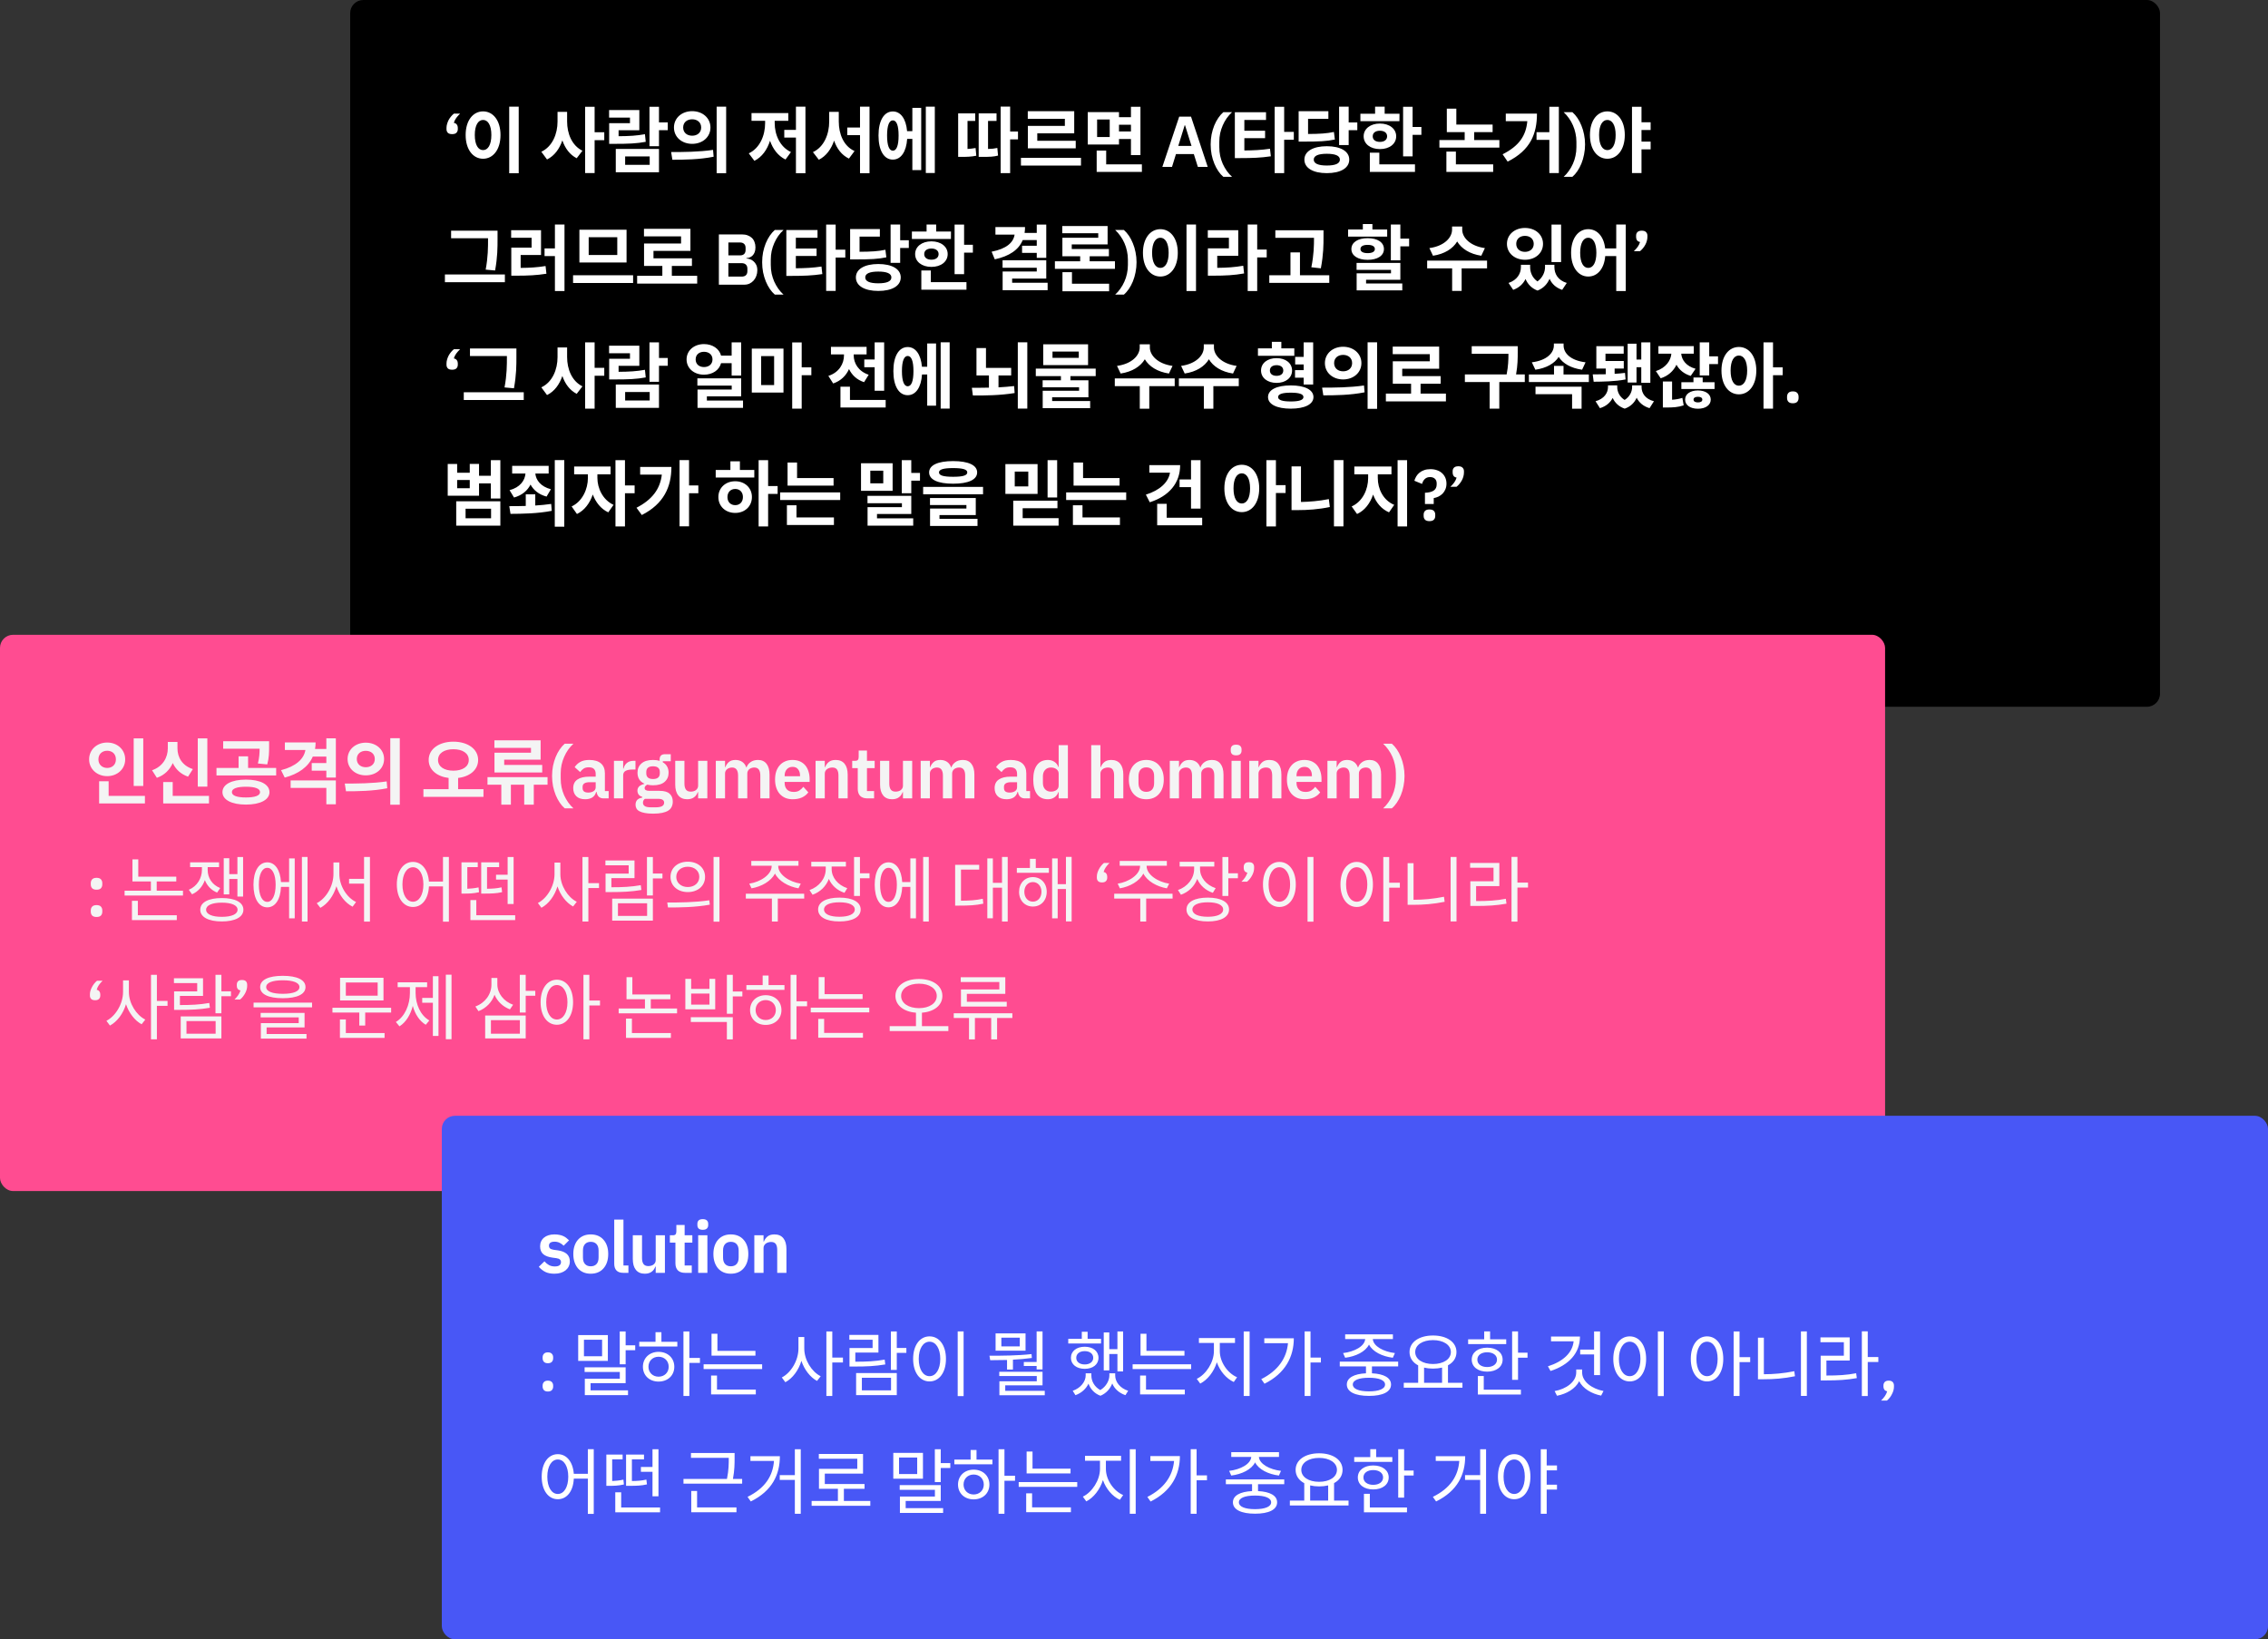 <svg width="693" height="501" viewBox="0 0 693 501" fill="none" xmlns="http://www.w3.org/2000/svg">
<rect x="0" y="0" width="693" height="501" fill="#333333" stroke="none"/>
<rect x="107" width="553" height="216" rx="4" fill="black"/>
<rect y="194" width="576" height="170" rx="4" fill="#FF4C91"/>
<path d="M43.776 225.652V240.194H40.85V225.652H43.776ZM30.07 232.076C30.07 233.704 31.258 234.694 32.754 234.694C34.272 234.694 35.416 233.704 35.416 232.076C35.416 230.404 34.272 229.436 32.754 229.436C31.258 229.436 30.07 230.404 30.07 232.076ZM38.254 232.076C38.254 235.024 35.856 237.202 32.754 237.202C29.652 237.202 27.232 235.024 27.232 232.076C27.232 229.084 29.652 226.928 32.754 226.928C35.856 226.928 38.254 229.084 38.254 232.076ZM33.194 243.23H44.282V245.54H30.29V238.764H33.194V243.23ZM63.354 225.652V240.414H60.428V225.652H63.354ZM58.932 235.046L57.458 237.356C55.214 236.586 53.674 235.09 52.794 233.198C51.87 235.244 50.286 236.894 47.932 237.708L46.458 235.398C49.824 234.254 51.276 231.416 51.276 228.71V226.752H54.224V228.71C54.224 231.394 55.632 233.99 58.932 235.046ZM52.772 243.23H63.86V245.54H49.868V239.006H52.772V243.23ZM81.657 233.616L78.797 233.33C79.259 231.526 79.325 230.162 79.325 228.82H68.193V226.532H82.229V228.204C82.229 229.81 82.229 231.526 81.657 233.616ZM75.145 243.714C77.895 243.714 79.457 243.164 79.457 242.086C79.457 240.986 77.895 240.436 75.145 240.436C72.417 240.436 70.855 240.986 70.855 242.086C70.855 243.164 72.417 243.714 75.145 243.714ZM75.145 238.258C79.523 238.258 82.339 239.71 82.339 242.086C82.339 244.44 79.523 245.892 75.145 245.892C70.789 245.892 67.973 244.44 67.973 242.086C67.973 239.71 70.789 238.258 75.145 238.258ZM75.805 234.694H84.385V236.982H66.147V234.694H72.901V231.152H75.805V234.694ZM88.805 240.788V238.5H102.621V245.804H99.717V240.788H88.805ZM99.717 225.63L102.621 225.652V237.642H99.717V235.53H95.251V233.198H99.717V231.218H95.581C94.217 234.342 91.269 236.498 87.001 237.642L85.879 235.376C90.367 234.232 92.875 231.966 93.315 229.216H87.045V226.906H96.439C96.439 227.588 96.373 228.248 96.263 228.886H99.717V225.63ZM111.771 226.972C114.939 226.972 117.359 229.062 117.359 231.966C117.359 234.892 114.939 236.96 111.771 236.96C108.603 236.96 106.205 234.892 106.205 231.966C106.205 229.062 108.603 226.972 111.771 226.972ZM111.771 229.458C110.209 229.458 109.021 230.382 109.021 231.966C109.021 233.55 110.209 234.474 111.771 234.474C113.333 234.474 114.521 233.55 114.521 231.966C114.521 230.382 113.333 229.458 111.771 229.458ZM119.251 225.608H122.155V245.936H119.251V225.608ZM105.721 241.822L105.347 239.468C108.911 239.468 113.883 239.446 118.151 238.808L118.327 240.898C113.971 241.778 109.219 241.822 105.721 241.822ZM133.843 232.252C133.843 234.32 135.757 235.53 138.529 235.53C141.323 235.53 143.237 234.32 143.237 232.252C143.237 230.184 141.323 228.974 138.529 228.974C135.757 228.974 133.843 230.184 133.843 232.252ZM139.981 241.184H147.725V243.538H129.377V241.184H137.077V237.752C133.513 237.312 130.983 235.266 130.983 232.252C130.983 228.864 134.217 226.664 138.529 226.664C142.863 226.664 146.097 228.864 146.097 232.252C146.097 235.266 143.567 237.334 139.981 237.752V241.184ZM162.243 230.03V228.556H151.067V226.246H165.191V232.164H154.059V233.77H165.675V236.08H151.089V230.03H162.243ZM167.303 237.51V239.82H163.101V245.914H160.175V239.82H156.105V245.914H153.179V239.82H148.955V237.51H167.303ZM168.687 237.136C168.687 236.08 168.783 235.061 168.973 234.078C169.179 233.095 169.45 232.186 169.787 231.35C170.139 230.499 170.55 229.729 171.019 229.04C171.489 228.351 172.002 227.764 172.559 227.28H175.221C174.62 227.837 174.077 228.453 173.593 229.128C173.124 229.803 172.721 230.529 172.383 231.306C172.046 232.069 171.782 232.875 171.591 233.726C171.415 234.577 171.327 235.449 171.327 236.344V237.972C171.327 238.881 171.415 239.769 171.591 240.634C171.782 241.485 172.046 242.299 172.383 243.076C172.735 243.839 173.146 244.557 173.615 245.232C174.099 245.907 174.635 246.508 175.221 247.036H172.559C172.017 246.581 171.511 246.009 171.041 245.32C170.572 244.631 170.161 243.861 169.809 243.01C169.457 242.145 169.179 241.221 168.973 240.238C168.783 239.241 168.687 238.207 168.687 237.136ZM184.415 244C183.799 244 183.308 243.824 182.941 243.472C182.589 243.105 182.369 242.621 182.281 242.02H182.149C181.959 242.768 181.57 243.333 180.983 243.714C180.397 244.081 179.671 244.264 178.805 244.264C177.632 244.264 176.73 243.956 176.099 243.34C175.469 242.724 175.153 241.903 175.153 240.876C175.153 239.688 175.579 238.808 176.429 238.236C177.28 237.649 178.49 237.356 180.059 237.356H182.017V236.52C182.017 235.875 181.849 235.376 181.511 235.024C181.174 234.672 180.631 234.496 179.883 234.496C179.223 234.496 178.688 234.643 178.277 234.936C177.881 235.215 177.544 235.552 177.265 235.948L175.593 234.452C176.019 233.792 176.583 233.264 177.287 232.868C177.991 232.457 178.923 232.252 180.081 232.252C181.636 232.252 182.817 232.604 183.623 233.308C184.43 234.012 184.833 235.024 184.833 236.344V241.756H185.977V244H184.415ZM179.751 242.218C180.382 242.218 180.917 242.079 181.357 241.8C181.797 241.521 182.017 241.111 182.017 240.568V239.05H180.213C178.747 239.05 178.013 239.519 178.013 240.458V240.832C178.013 241.301 178.16 241.653 178.453 241.888C178.761 242.108 179.194 242.218 179.751 242.218ZM187.596 244V232.516H190.412V234.892H190.522C190.596 234.584 190.706 234.291 190.852 234.012C191.014 233.719 191.219 233.462 191.468 233.242C191.718 233.022 192.011 232.846 192.348 232.714C192.7 232.582 193.104 232.516 193.558 232.516H194.174V235.178H193.294C192.341 235.178 191.622 235.317 191.138 235.596C190.654 235.875 190.412 236.329 190.412 236.96V244H187.596ZM205.57 244.968C205.57 245.569 205.46 246.097 205.24 246.552C205.035 247.021 204.69 247.41 204.206 247.718C203.722 248.026 203.099 248.261 202.336 248.422C201.573 248.583 200.642 248.664 199.542 248.664C198.574 248.664 197.753 248.598 197.078 248.466C196.403 248.349 195.846 248.173 195.406 247.938C194.981 247.718 194.673 247.439 194.482 247.102C194.291 246.765 194.196 246.383 194.196 245.958C194.196 245.313 194.372 244.807 194.724 244.44C195.091 244.088 195.597 243.861 196.242 243.758V243.516C195.773 243.399 195.406 243.171 195.142 242.834C194.893 242.482 194.768 242.071 194.768 241.602C194.768 241.309 194.827 241.052 194.944 240.832C195.061 240.597 195.215 240.399 195.406 240.238C195.611 240.077 195.839 239.945 196.088 239.842C196.337 239.725 196.601 239.637 196.88 239.578V239.49C196.176 239.167 195.648 238.72 195.296 238.148C194.959 237.576 194.79 236.909 194.79 236.146C194.79 234.973 195.193 234.034 196 233.33C196.807 232.611 197.987 232.252 199.542 232.252C199.894 232.252 200.239 232.274 200.576 232.318C200.928 232.362 201.251 232.435 201.544 232.538V232.164C201.544 231.049 202.087 230.492 203.172 230.492H204.954V232.648H202.512V232.956C203.113 233.293 203.561 233.733 203.854 234.276C204.147 234.819 204.294 235.442 204.294 236.146C204.294 237.305 203.891 238.236 203.084 238.94C202.292 239.644 201.111 239.996 199.542 239.996C198.867 239.996 198.281 239.93 197.782 239.798C197.562 239.901 197.371 240.04 197.21 240.216C197.049 240.377 196.968 240.583 196.968 240.832C196.968 241.404 197.467 241.69 198.464 241.69H201.544C202.952 241.69 203.971 241.983 204.602 242.57C205.247 243.142 205.57 243.941 205.57 244.968ZM202.93 245.298C202.93 244.931 202.783 244.645 202.49 244.44C202.197 244.235 201.691 244.132 200.972 244.132H197.056C196.66 244.425 196.462 244.821 196.462 245.32C196.462 245.76 196.645 246.105 197.012 246.354C197.379 246.603 198.002 246.728 198.882 246.728H200.29C201.214 246.728 201.881 246.611 202.292 246.376C202.717 246.141 202.93 245.782 202.93 245.298ZM199.542 238.082C200.921 238.082 201.61 237.495 201.61 236.322V235.948C201.61 234.775 200.921 234.188 199.542 234.188C198.163 234.188 197.474 234.775 197.474 235.948V236.322C197.474 237.495 198.163 238.082 199.542 238.082ZM213.314 242.086H213.204C213.102 242.379 212.962 242.658 212.786 242.922C212.625 243.171 212.412 243.399 212.148 243.604C211.899 243.809 211.591 243.971 211.224 244.088C210.872 244.205 210.462 244.264 209.992 244.264C208.804 244.264 207.895 243.875 207.264 243.098C206.634 242.321 206.318 241.213 206.318 239.776V232.516H209.134V239.49C209.134 240.282 209.288 240.891 209.596 241.316C209.904 241.727 210.396 241.932 211.07 241.932C211.349 241.932 211.62 241.895 211.884 241.822C212.163 241.749 212.405 241.639 212.61 241.492C212.816 241.331 212.984 241.14 213.116 240.92C213.248 240.685 213.314 240.414 213.314 240.106V232.516H216.13V244H213.314V242.086ZM218.724 244V232.516H221.54V234.43H221.65C221.87 233.829 222.222 233.315 222.706 232.89C223.19 232.465 223.864 232.252 224.73 232.252C225.522 232.252 226.204 232.443 226.776 232.824C227.348 233.205 227.773 233.785 228.052 234.562H228.096C228.301 233.917 228.704 233.374 229.306 232.934C229.922 232.479 230.692 232.252 231.616 232.252C232.745 232.252 233.61 232.641 234.212 233.418C234.828 234.195 235.136 235.303 235.136 236.74V244H232.32V237.026C232.32 235.383 231.704 234.562 230.472 234.562C230.193 234.562 229.922 234.606 229.658 234.694C229.408 234.767 229.181 234.885 228.976 235.046C228.785 235.193 228.631 235.383 228.514 235.618C228.396 235.838 228.338 236.102 228.338 236.41V244H225.522V237.026C225.522 235.383 224.906 234.562 223.674 234.562C223.41 234.562 223.146 234.606 222.882 234.694C222.632 234.767 222.405 234.885 222.2 235.046C222.009 235.193 221.848 235.383 221.716 235.618C221.598 235.838 221.54 236.102 221.54 236.41V244H218.724ZM242.235 244.264C241.384 244.264 240.622 244.125 239.947 243.846C239.287 243.553 238.722 243.149 238.253 242.636C237.798 242.108 237.446 241.477 237.197 240.744C236.948 239.996 236.823 239.16 236.823 238.236C236.823 237.327 236.94 236.505 237.175 235.772C237.424 235.039 237.776 234.415 238.231 233.902C238.686 233.374 239.243 232.971 239.903 232.692C240.563 232.399 241.311 232.252 242.147 232.252C243.042 232.252 243.819 232.406 244.479 232.714C245.139 233.022 245.682 233.44 246.107 233.968C246.532 234.496 246.848 235.112 247.053 235.816C247.273 236.505 247.383 237.246 247.383 238.038V238.962H239.749V239.248C239.749 240.084 239.984 240.759 240.453 241.272C240.922 241.771 241.619 242.02 242.543 242.02C243.247 242.02 243.819 241.873 244.259 241.58C244.714 241.287 245.117 240.913 245.469 240.458L246.987 242.152C246.518 242.812 245.872 243.333 245.051 243.714C244.244 244.081 243.306 244.264 242.235 244.264ZM242.191 234.364C241.443 234.364 240.849 234.613 240.409 235.112C239.969 235.611 239.749 236.256 239.749 237.048V237.224H244.457V237.026C244.457 236.234 244.259 235.596 243.863 235.112C243.482 234.613 242.924 234.364 242.191 234.364ZM249.201 244V232.516H252.017V234.43H252.127C252.361 233.814 252.728 233.301 253.227 232.89C253.74 232.465 254.444 232.252 255.339 232.252C256.527 232.252 257.436 232.641 258.067 233.418C258.697 234.195 259.013 235.303 259.013 236.74V244H256.197V237.026C256.197 236.205 256.05 235.589 255.757 235.178C255.463 234.767 254.979 234.562 254.305 234.562C254.011 234.562 253.725 234.606 253.447 234.694C253.183 234.767 252.941 234.885 252.721 235.046C252.515 235.193 252.347 235.383 252.215 235.618C252.083 235.838 252.017 236.102 252.017 236.41V244H249.201ZM265.06 244C264.092 244 263.352 243.751 262.838 243.252C262.34 242.739 262.09 242.013 262.09 241.074V234.76H260.396V232.516H261.276C261.702 232.516 261.988 232.421 262.134 232.23C262.296 232.025 262.376 231.724 262.376 231.328V229.37H264.906V232.516H267.26V234.76H264.906V241.756H267.084V244H265.06ZM275.907 242.086H275.797C275.694 242.379 275.555 242.658 275.379 242.922C275.217 243.171 275.005 243.399 274.741 243.604C274.491 243.809 274.183 243.971 273.817 244.088C273.465 244.205 273.054 244.264 272.585 244.264C271.397 244.264 270.487 243.875 269.857 243.098C269.226 242.321 268.911 241.213 268.911 239.776V232.516H271.727V239.49C271.727 240.282 271.881 240.891 272.189 241.316C272.497 241.727 272.988 241.932 273.663 241.932C273.941 241.932 274.213 241.895 274.477 241.822C274.755 241.749 274.997 241.639 275.203 241.492C275.408 241.331 275.577 241.14 275.709 240.92C275.841 240.685 275.907 240.414 275.907 240.106V232.516H278.723V244H275.907V242.086ZM281.316 244V232.516H284.132V234.43H284.242C284.462 233.829 284.814 233.315 285.298 232.89C285.782 232.465 286.457 232.252 287.322 232.252C288.114 232.252 288.796 232.443 289.368 232.824C289.94 233.205 290.366 233.785 290.644 234.562H290.688C290.894 233.917 291.297 233.374 291.898 232.934C292.514 232.479 293.284 232.252 294.208 232.252C295.338 232.252 296.203 232.641 296.804 233.418C297.42 234.195 297.728 235.303 297.728 236.74V244H294.912V237.026C294.912 235.383 294.296 234.562 293.064 234.562C292.786 234.562 292.514 234.606 292.25 234.694C292.001 234.767 291.774 234.885 291.568 235.046C291.378 235.193 291.224 235.383 291.106 235.618C290.989 235.838 290.93 236.102 290.93 236.41V244H288.114V237.026C288.114 235.383 287.498 234.562 286.266 234.562C286.002 234.562 285.738 234.606 285.474 234.694C285.225 234.767 284.998 234.885 284.792 235.046C284.602 235.193 284.44 235.383 284.308 235.618C284.191 235.838 284.132 236.102 284.132 236.41V244H281.316ZM313.173 244C312.557 244 312.066 243.824 311.699 243.472C311.347 243.105 311.127 242.621 311.039 242.02H310.907C310.716 242.768 310.328 243.333 309.741 243.714C309.154 244.081 308.428 244.264 307.563 244.264C306.39 244.264 305.488 243.956 304.857 243.34C304.226 242.724 303.911 241.903 303.911 240.876C303.911 239.688 304.336 238.808 305.187 238.236C306.038 237.649 307.248 237.356 308.817 237.356H310.775V236.52C310.775 235.875 310.606 235.376 310.269 235.024C309.932 234.672 309.389 234.496 308.641 234.496C307.981 234.496 307.446 234.643 307.035 234.936C306.639 235.215 306.302 235.552 306.023 235.948L304.351 234.452C304.776 233.792 305.341 233.264 306.045 232.868C306.749 232.457 307.68 232.252 308.839 232.252C310.394 232.252 311.574 232.604 312.381 233.308C313.188 234.012 313.591 235.024 313.591 236.344V241.756H314.735V244H313.173ZM308.509 242.218C309.14 242.218 309.675 242.079 310.115 241.8C310.555 241.521 310.775 241.111 310.775 240.568V239.05H308.971C307.504 239.05 306.771 239.519 306.771 240.458V240.832C306.771 241.301 306.918 241.653 307.211 241.888C307.519 242.108 307.952 242.218 308.509 242.218ZM323.482 242.086H323.372C323.167 242.746 322.778 243.274 322.206 243.67C321.634 244.066 320.967 244.264 320.204 244.264C318.752 244.264 317.637 243.743 316.86 242.702C316.097 241.661 315.716 240.172 315.716 238.236C315.716 236.315 316.097 234.841 316.86 233.814C317.637 232.773 318.752 232.252 320.204 232.252C320.967 232.252 321.634 232.45 322.206 232.846C322.778 233.227 323.167 233.748 323.372 234.408H323.482V227.72H326.298V244H323.482V242.086ZM321.106 241.932C321.781 241.932 322.345 241.771 322.8 241.448C323.255 241.125 323.482 240.663 323.482 240.062V236.41C323.482 235.853 323.255 235.405 322.8 235.068C322.345 234.731 321.781 234.562 321.106 234.562C320.373 234.562 319.779 234.811 319.324 235.31C318.884 235.794 318.664 236.447 318.664 237.268V239.248C318.664 240.069 318.884 240.722 319.324 241.206C319.779 241.69 320.373 241.932 321.106 241.932ZM333.425 227.72H336.241V234.43H336.351C336.585 233.814 336.952 233.301 337.451 232.89C337.964 232.465 338.668 232.252 339.563 232.252C340.751 232.252 341.66 232.641 342.291 233.418C342.921 234.195 343.237 235.303 343.237 236.74V244H340.421V237.026C340.421 236.205 340.274 235.589 339.981 235.178C339.687 234.767 339.203 234.562 338.529 234.562C338.235 234.562 337.949 234.606 337.671 234.694C337.407 234.767 337.165 234.885 336.945 235.046C336.739 235.193 336.571 235.383 336.439 235.618C336.307 235.838 336.241 236.102 336.241 236.41V244H333.425V227.72ZM350.252 244.264C349.431 244.264 348.69 244.125 348.03 243.846C347.385 243.567 346.827 243.164 346.358 242.636C345.903 242.108 345.551 241.477 345.302 240.744C345.053 239.996 344.928 239.16 344.928 238.236C344.928 237.312 345.053 236.483 345.302 235.75C345.551 235.017 345.903 234.393 346.358 233.88C346.827 233.352 347.385 232.949 348.03 232.67C348.69 232.391 349.431 232.252 350.252 232.252C351.073 232.252 351.814 232.391 352.474 232.67C353.134 232.949 353.691 233.352 354.146 233.88C354.615 234.393 354.975 235.017 355.224 235.75C355.473 236.483 355.598 237.312 355.598 238.236C355.598 239.16 355.473 239.996 355.224 240.744C354.975 241.477 354.615 242.108 354.146 242.636C353.691 243.164 353.134 243.567 352.474 243.846C351.814 244.125 351.073 244.264 350.252 244.264ZM350.252 241.998C351 241.998 351.587 241.771 352.012 241.316C352.437 240.861 352.65 240.194 352.65 239.314V237.18C352.65 236.315 352.437 235.655 352.012 235.2C351.587 234.745 351 234.518 350.252 234.518C349.519 234.518 348.939 234.745 348.514 235.2C348.089 235.655 347.876 236.315 347.876 237.18V239.314C347.876 240.194 348.089 240.861 348.514 241.316C348.939 241.771 349.519 241.998 350.252 241.998ZM357.435 244V232.516H360.251V234.43H360.361C360.581 233.829 360.933 233.315 361.417 232.89C361.901 232.465 362.575 232.252 363.441 232.252C364.233 232.252 364.915 232.443 365.487 232.824C366.059 233.205 366.484 233.785 366.763 234.562H366.807C367.012 233.917 367.415 233.374 368.017 232.934C368.633 232.479 369.403 232.252 370.327 232.252C371.456 232.252 372.321 232.641 372.923 233.418C373.539 234.195 373.847 235.303 373.847 236.74V244H371.031V237.026C371.031 235.383 370.415 234.562 369.183 234.562C368.904 234.562 368.633 234.606 368.369 234.694C368.119 234.767 367.892 234.885 367.687 235.046C367.496 235.193 367.342 235.383 367.225 235.618C367.107 235.838 367.049 236.102 367.049 236.41V244H364.233V237.026C364.233 235.383 363.617 234.562 362.385 234.562C362.121 234.562 361.857 234.606 361.593 234.694C361.343 234.767 361.116 234.885 360.911 235.046C360.72 235.193 360.559 235.383 360.427 235.618C360.309 235.838 360.251 236.102 360.251 236.41V244H357.435ZM377.712 230.844C377.125 230.844 376.7 230.712 376.436 230.448C376.187 230.184 376.062 229.847 376.062 229.436V228.996C376.062 228.585 376.187 228.248 376.436 227.984C376.7 227.72 377.125 227.588 377.712 227.588C378.284 227.588 378.702 227.72 378.966 227.984C379.23 228.248 379.362 228.585 379.362 228.996V229.436C379.362 229.847 379.23 230.184 378.966 230.448C378.702 230.712 378.284 230.844 377.712 230.844ZM376.304 232.516H379.12V244H376.304V232.516ZM381.724 244V232.516H384.54V234.43H384.65C384.885 233.814 385.251 233.301 385.75 232.89C386.263 232.465 386.967 232.252 387.862 232.252C389.05 232.252 389.959 232.641 390.59 233.418C391.221 234.195 391.536 235.303 391.536 236.74V244H388.72V237.026C388.72 236.205 388.573 235.589 388.28 235.178C387.987 234.767 387.503 234.562 386.828 234.562C386.535 234.562 386.249 234.606 385.97 234.694C385.706 234.767 385.464 234.885 385.244 235.046C385.039 235.193 384.87 235.383 384.738 235.618C384.606 235.838 384.54 236.102 384.54 236.41V244H381.724ZM398.64 244.264C397.789 244.264 397.026 244.125 396.352 243.846C395.692 243.553 395.127 243.149 394.658 242.636C394.203 242.108 393.851 241.477 393.602 240.744C393.352 239.996 393.228 239.16 393.228 238.236C393.228 237.327 393.345 236.505 393.58 235.772C393.829 235.039 394.181 234.415 394.636 233.902C395.09 233.374 395.648 232.971 396.308 232.692C396.968 232.399 397.716 232.252 398.552 232.252C399.446 232.252 400.224 232.406 400.884 232.714C401.544 233.022 402.086 233.44 402.512 233.968C402.937 234.496 403.252 235.112 403.458 235.816C403.678 236.505 403.788 237.246 403.788 238.038V238.962H396.154V239.248C396.154 240.084 396.388 240.759 396.858 241.272C397.327 241.771 398.024 242.02 398.948 242.02C399.652 242.02 400.224 241.873 400.664 241.58C401.118 241.287 401.522 240.913 401.874 240.458L403.392 242.152C402.922 242.812 402.277 243.333 401.456 243.714C400.649 244.081 399.71 244.264 398.64 244.264ZM398.596 234.364C397.848 234.364 397.254 234.613 396.814 235.112C396.374 235.611 396.154 236.256 396.154 237.048V237.224H400.862V237.026C400.862 236.234 400.664 235.596 400.268 235.112C399.886 234.613 399.329 234.364 398.596 234.364ZM405.605 244V232.516H408.421V234.43H408.531C408.751 233.829 409.103 233.315 409.587 232.89C410.071 232.465 410.746 232.252 411.611 232.252C412.403 232.252 413.085 232.443 413.657 232.824C414.229 233.205 414.655 233.785 414.933 234.562H414.977C415.183 233.917 415.586 233.374 416.187 232.934C416.803 232.479 417.573 232.252 418.497 232.252C419.627 232.252 420.492 232.641 421.093 233.418C421.709 234.195 422.017 235.303 422.017 236.74V244H419.201V237.026C419.201 235.383 418.585 234.562 417.353 234.562C417.075 234.562 416.803 234.606 416.539 234.694C416.29 234.767 416.063 234.885 415.857 235.046C415.667 235.193 415.513 235.383 415.395 235.618C415.278 235.838 415.219 236.102 415.219 236.41V244H412.403V237.026C412.403 235.383 411.787 234.562 410.555 234.562C410.291 234.562 410.027 234.606 409.763 234.694C409.514 234.767 409.287 234.885 409.081 235.046C408.891 235.193 408.729 235.383 408.597 235.618C408.48 235.838 408.421 236.102 408.421 236.41V244H405.605ZM429.16 237.136C429.16 238.207 429.058 239.241 428.852 240.238C428.662 241.221 428.39 242.145 428.038 243.01C427.686 243.861 427.276 244.631 426.806 245.32C426.337 246.009 425.831 246.581 425.288 247.036H422.626C423.213 246.508 423.741 245.907 424.21 245.232C424.694 244.557 425.105 243.839 425.442 243.076C425.794 242.299 426.058 241.485 426.234 240.634C426.425 239.769 426.52 238.881 426.52 237.972V236.344C426.52 235.449 426.425 234.577 426.234 233.726C426.058 232.875 425.802 232.069 425.464 231.306C425.127 230.529 424.716 229.803 424.232 229.128C423.763 228.453 423.228 227.837 422.626 227.28H425.288C425.846 227.764 426.359 228.351 426.828 229.04C427.298 229.729 427.701 230.499 428.038 231.35C428.39 232.186 428.662 233.095 428.852 234.078C429.058 235.061 429.16 236.08 429.16 237.136ZM29.498 280.242C28.897 280.242 28.449 280.095 28.156 279.802C27.877 279.494 27.738 279.105 27.738 278.636V278.24C27.738 277.771 27.877 277.382 28.156 277.074C28.449 276.766 28.897 276.612 29.498 276.612C30.114 276.612 30.561 276.766 30.84 277.074C31.119 277.382 31.258 277.771 31.258 278.24V278.636C31.258 279.105 31.119 279.494 30.84 279.802C30.561 280.095 30.114 280.242 29.498 280.242ZM29.498 271.904C28.897 271.904 28.449 271.757 28.156 271.464C27.877 271.156 27.738 270.767 27.738 270.298V269.902C27.738 269.433 27.877 269.044 28.156 268.736C28.449 268.428 28.897 268.274 29.498 268.274C30.114 268.274 30.561 268.428 30.84 268.736C31.119 269.044 31.258 269.433 31.258 269.902V270.298C31.258 270.767 31.119 271.156 30.84 271.464C30.561 271.757 30.114 271.904 29.498 271.904ZM42.119 275.292V279.714H54.021V281.188H40.315V275.292H42.119ZM47.883 272.212H55.913V273.686H38.071V272.212H46.101V269.374H40.469V262.642H42.251V267.922H53.867V269.374H47.883V272.212ZM70.057 268.626V273.334H68.363V262.29H70.057V267.152H72.543V261.916H74.281V273.994H72.543V268.626H70.057ZM67.285 271.398L66.339 272.784C64.535 272.058 63.259 270.672 62.599 268.978C61.917 270.892 60.575 272.476 58.683 273.312L57.693 271.926C60.289 270.826 61.697 268.34 61.697 265.876V264.996H58.089V263.544H66.933V264.996H63.457V265.876C63.457 268.296 64.821 270.43 67.285 271.398ZM67.769 280.198C70.761 280.198 72.587 279.406 72.587 278.02C72.587 276.656 70.761 275.864 67.769 275.864C64.821 275.864 62.973 276.656 62.973 278.02C62.973 279.406 64.821 280.198 67.769 280.198ZM67.769 274.456C71.839 274.456 74.369 275.754 74.369 278.02C74.369 280.286 71.839 281.606 67.769 281.606C63.721 281.606 61.191 280.286 61.191 278.02C61.191 275.754 63.721 274.456 67.769 274.456ZM81.672 275.622C83.212 275.622 84.224 273.62 84.224 270.386C84.224 267.218 83.212 265.216 81.672 265.216C80.088 265.216 79.098 267.218 79.098 270.386C79.098 273.62 80.088 275.622 81.672 275.622ZM88.338 269.572V262.334H90.054V280.66H88.338V271.046H85.852C85.698 274.918 84.092 277.294 81.672 277.294C79.098 277.294 77.448 274.654 77.448 270.386C77.448 266.184 79.098 263.544 81.672 263.544C84.048 263.544 85.632 265.854 85.852 269.572H88.338ZM92.254 261.894H93.97V281.628H92.254V261.894ZM103.692 263.588V267.13C103.692 270.716 105.936 274.302 108.796 275.666L107.74 277.096C105.496 275.974 103.692 273.62 102.79 270.848C101.932 273.774 100.106 276.26 97.884 277.448L96.784 276.018C99.644 274.588 101.888 270.782 101.888 267.13V263.588H103.692ZM111.238 261.894H113.042V281.65H111.238V270.056H106.662V268.582H111.238V261.894ZM126.181 275.578C128.051 275.578 129.371 273.51 129.371 270.298C129.371 267.108 128.051 265.04 126.181 265.04C124.289 265.04 122.969 267.108 122.969 270.298C122.969 273.51 124.289 275.578 126.181 275.578ZM135.355 261.894H137.159V281.672H135.355V270.892H131.065C130.889 274.764 128.931 277.184 126.181 277.184C123.299 277.184 121.253 274.5 121.253 270.298C121.253 266.096 123.299 263.412 126.181 263.412C128.843 263.412 130.779 265.722 131.065 269.418H135.355V261.894ZM151.568 267.328H155.11V261.916H156.936V276.282H155.11V268.802H151.568V267.328ZM153.24 271.178L153.416 272.652C151.656 273.048 150.204 273.092 148.048 273.092H147.036V263.544H152.514V264.996H148.818V271.618C150.49 271.596 151.744 271.53 153.24 271.178ZM146.222 271.2L146.376 272.674C144.594 273.092 143.142 273.092 141.888 273.092H141.008V263.544H145.98V264.996H142.79V271.618C143.758 271.574 144.924 271.486 146.222 271.2ZM145.54 279.714H157.42V281.188H143.736V275.072H145.54V279.714ZM171.219 263.61V267.152C171.219 270.628 173.463 274.214 176.235 275.6L175.113 277.03C173.023 275.908 171.241 273.598 170.339 270.892C169.481 273.774 167.655 276.238 165.433 277.426L164.355 275.974C167.193 274.522 169.437 270.738 169.437 267.152V263.61H171.219ZM183.033 269.902V271.398H179.777V281.628H177.973V261.916H179.777V269.902H183.033ZM195.792 270.518L195.968 271.992C192.844 272.52 190.226 272.63 186.596 272.63H185.034V266.976H192.096V264.446H184.99V262.972H193.878V268.362H186.816V271.156C190.27 271.156 192.8 271.046 195.792 270.518ZM188.818 276.062V279.912H197.728V276.062H188.818ZM187.058 281.364V274.632H199.488V281.364H187.058ZM202.414 266.954V268.45H199.488V273.664H197.684V261.916H199.488V266.954H202.414ZM210.156 263.346C213.236 263.346 215.436 265.216 215.436 267.988C215.436 270.738 213.236 272.63 210.156 272.63C207.098 272.63 204.876 270.738 204.876 267.988C204.876 265.216 207.098 263.346 210.156 263.346ZM210.156 264.886C208.132 264.886 206.636 266.14 206.636 267.988C206.636 269.814 208.132 271.09 210.156 271.09C212.202 271.09 213.676 269.814 213.676 267.988C213.676 266.14 212.202 264.886 210.156 264.886ZM218.032 261.894H219.836V281.672H218.032V261.894ZM204.106 277.338L203.886 275.82C207.472 275.82 212.422 275.798 216.734 275.138L216.888 276.48C212.444 277.294 207.67 277.338 204.106 277.338ZM229.631 271.486L228.949 270.056C232.381 269.55 235.791 267.284 235.791 264.688V264.578H229.565V263.126H243.975V264.578H237.793V264.688C237.793 267.284 241.203 269.55 244.679 270.056L243.975 271.486C240.917 270.958 237.991 269.308 236.803 266.976C235.593 269.308 232.689 270.958 229.631 271.486ZM245.713 273.136L245.735 274.61H237.661V281.628H235.857V274.61H227.893V273.136H245.713ZM258.89 271.442L258.032 272.85C255.788 272.124 254.094 270.562 253.258 268.604C252.422 270.848 250.64 272.608 248.286 273.444L247.362 272.014C250.332 270.98 252.312 268.428 252.312 265.59V264.82H247.89V263.368H258.472V264.82H254.116V265.59C254.116 268.164 255.986 270.474 258.89 271.442ZM256.492 280.176C259.396 280.176 261.178 279.362 261.178 277.954C261.178 276.568 259.396 275.754 256.492 275.754C253.544 275.754 251.784 276.568 251.784 277.954C251.784 279.362 253.544 280.176 256.492 280.176ZM256.492 274.324C260.496 274.324 262.982 275.666 262.982 277.954C262.982 280.264 260.496 281.606 256.492 281.606C252.444 281.606 249.98 280.264 249.98 277.954C249.98 275.666 252.444 274.324 256.492 274.324ZM262.762 266.888H265.688V268.406H262.762V273.818H260.958V261.916H262.762V266.888ZM271.494 275.622C273.034 275.622 274.046 273.62 274.046 270.386C274.046 267.218 273.034 265.216 271.494 265.216C269.91 265.216 268.92 267.218 268.92 270.386C268.92 273.62 269.91 275.622 271.494 275.622ZM278.16 269.572V262.334H279.876V280.66H278.16V271.046H275.674C275.52 274.918 273.914 277.294 271.494 277.294C268.92 277.294 267.27 274.654 267.27 270.386C267.27 266.184 268.92 263.544 271.494 263.544C273.87 263.544 275.454 265.854 275.674 269.572H278.16ZM282.076 261.894H283.792V281.628H282.076V261.894ZM293.631 265.766V275.27C296.271 275.248 298.141 275.138 300.297 274.676L300.451 276.172C298.097 276.678 296.095 276.766 293.147 276.766H291.849V264.292H299.197V265.766H293.631ZM306.171 261.894H307.909V281.628H306.171V271.288H303.377V280.638H301.683V262.334H303.377V269.814H306.171V261.894ZM315.608 275.556C317.126 275.556 318.226 274.302 318.226 272.542C318.226 270.826 317.126 269.572 315.608 269.572C314.068 269.572 312.99 270.826 312.99 272.542C312.99 274.302 314.068 275.556 315.608 275.556ZM315.608 268.054C318.05 268.054 319.832 269.902 319.832 272.542C319.832 275.226 318.05 277.052 315.608 277.052C313.166 277.052 311.384 275.226 311.384 272.542C311.384 269.902 313.166 268.054 315.608 268.054ZM316.488 262.466V265.26H320.492V266.734H310.702V265.26H314.706V262.466H316.488ZM325.706 261.872H327.444V281.606H325.706V271.684H323.176V280.66H321.482V262.334H323.176V270.21H325.706V261.872ZM336.733 269.682C336.191 269.682 335.787 269.55 335.523 269.286C335.274 269.022 335.149 268.685 335.149 268.274V267.9C335.149 267.548 335.201 267.181 335.303 266.8C335.421 266.419 335.575 266.045 335.765 265.678C335.956 265.311 336.183 264.959 336.447 264.622C336.711 264.285 337.005 263.984 337.327 263.72H339.021C338.567 264.175 338.185 264.622 337.877 265.062C337.584 265.487 337.364 265.964 337.217 266.492C337.599 266.565 337.877 266.734 338.053 266.998C338.229 267.247 338.317 267.541 338.317 267.878V268.274C338.317 268.685 338.185 269.022 337.921 269.286C337.672 269.55 337.276 269.682 336.733 269.682ZM342.193 271.486L341.511 270.056C344.943 269.55 348.353 267.284 348.353 264.688V264.578H342.127V263.126H356.537V264.578H350.355V264.688C350.355 267.284 353.765 269.55 357.241 270.056L356.537 271.486C353.479 270.958 350.553 269.308 349.365 266.976C348.155 269.308 345.251 270.958 342.193 271.486ZM358.275 273.136L358.297 274.61H350.223V281.628H348.419V274.61H340.455V273.136H358.275ZM371.451 271.442L370.593 272.85C368.349 272.124 366.655 270.562 365.819 268.604C364.983 270.848 363.201 272.608 360.847 273.444L359.923 272.014C362.893 270.98 364.873 268.428 364.873 265.59V264.82H360.451V263.368H371.033V264.82H366.677V265.59C366.677 268.164 368.547 270.474 371.451 271.442ZM369.053 280.176C371.957 280.176 373.739 279.362 373.739 277.954C373.739 276.568 371.957 275.754 369.053 275.754C366.105 275.754 364.345 276.568 364.345 277.954C364.345 279.362 366.105 280.176 369.053 280.176ZM369.053 274.324C373.057 274.324 375.543 275.666 375.543 277.954C375.543 280.264 373.057 281.606 369.053 281.606C365.005 281.606 362.541 280.264 362.541 277.954C362.541 275.666 365.005 274.324 369.053 274.324ZM375.323 266.888H378.249V268.406H375.323V273.818H373.519V261.916H375.323V266.888ZM381.614 263.5C382.171 263.5 382.574 263.632 382.824 263.896C383.073 264.16 383.198 264.505 383.198 264.93V265.304C383.198 265.656 383.146 266.023 383.044 266.404C382.941 266.771 382.794 267.137 382.604 267.504C382.413 267.871 382.186 268.223 381.922 268.56C381.658 268.897 381.364 269.198 381.042 269.462H379.326C379.795 269.007 380.176 268.56 380.47 268.12C380.763 267.68 380.99 267.203 381.152 266.69C380.77 266.617 380.484 266.455 380.294 266.206C380.118 265.957 380.03 265.663 380.03 265.326V264.93C380.03 264.505 380.154 264.16 380.404 263.896C380.653 263.632 381.056 263.5 381.614 263.5ZM399.526 261.894H401.33V281.672H399.526V261.894ZM390.924 263.412C393.85 263.412 395.94 266.096 395.94 270.298C395.94 274.5 393.85 277.184 390.924 277.184C387.998 277.184 385.908 274.5 385.908 270.298C385.908 266.096 387.998 263.412 390.924 263.412ZM390.924 265.04C388.988 265.04 387.624 267.108 387.624 270.298C387.624 273.51 388.988 275.578 390.924 275.578C392.838 275.578 394.202 273.51 394.202 270.298C394.202 267.108 392.838 265.04 390.924 265.04ZM414.557 275.578C416.449 275.578 417.791 273.51 417.791 270.298C417.791 267.108 416.449 265.04 414.557 265.04C412.643 265.04 411.301 267.108 411.301 270.298C411.301 273.51 412.643 275.578 414.557 275.578ZM414.557 263.412C417.461 263.412 419.507 266.096 419.507 270.298C419.507 274.5 417.461 277.184 414.557 277.184C411.653 277.184 409.585 274.5 409.585 270.298C409.585 266.096 411.653 263.412 414.557 263.412ZM427.735 269.77V271.288H424.479V281.628H422.675V261.916H424.479V269.77H427.735ZM431.913 263.808V274.984C434.883 274.984 437.941 274.72 441.219 274.06L441.417 275.6C437.985 276.304 434.883 276.524 431.737 276.524H430.109V263.808H431.913ZM443.243 261.894H445.047V281.606H443.243V261.894ZM451.03 270.804V275.38C454.616 275.38 457.168 275.248 460.116 274.676L460.314 276.172C457.234 276.722 454.594 276.876 450.832 276.876H449.27V269.33H456.354V265.194H449.204V263.72H458.136V270.804H451.03ZM466.892 269.726V271.244H463.658V281.65H461.854V261.872H463.658V269.726H466.892ZM29.058 305.682C28.515 305.682 28.112 305.55 27.848 305.286C27.599 305.022 27.474 304.685 27.474 304.274V303.9C27.474 303.548 27.525 303.181 27.628 302.8C27.745 302.419 27.899 302.045 28.09 301.678C28.281 301.311 28.508 300.959 28.772 300.622C29.036 300.285 29.329 299.984 29.652 299.72H31.346C30.891 300.175 30.51 300.622 30.202 301.062C29.909 301.487 29.689 301.964 29.542 302.492C29.923 302.565 30.202 302.734 30.378 302.998C30.554 303.247 30.642 303.541 30.642 303.878V304.274C30.642 304.685 30.51 305.022 30.246 305.286C29.997 305.55 29.601 305.682 29.058 305.682ZM39.38 299.61V303.152C39.38 306.628 41.624 310.214 44.396 311.6L43.274 313.03C41.184 311.908 39.402 309.598 38.5 306.892C37.642 309.774 35.816 312.238 33.594 313.426L32.516 311.974C35.354 310.522 37.598 306.738 37.598 303.152V299.61H39.38ZM51.194 305.902V307.398H47.938V317.628H46.134V297.916H47.938V305.902H51.194ZM63.952 306.518L64.128 307.992C61.004 308.52 58.386 308.63 54.756 308.63H53.194V302.976H60.256V300.446H53.15V298.972H62.038V304.362H54.976V307.156C58.43 307.156 60.96 307.046 63.952 306.518ZM56.978 312.062V315.912H65.888V312.062H56.978ZM55.218 317.364V310.632H67.648V317.364H55.218ZM70.574 302.954V304.45H67.648V309.664H65.844V297.916H67.648V302.954H70.574ZM73.939 299.5C74.496 299.5 74.899 299.632 75.148 299.896C75.398 300.16 75.522 300.505 75.522 300.93V301.304C75.522 301.656 75.471 302.023 75.368 302.404C75.266 302.771 75.119 303.137 74.928 303.504C74.738 303.871 74.51 304.223 74.246 304.56C73.983 304.897 73.689 305.198 73.367 305.462H71.65C72.12 305.007 72.501 304.56 72.794 304.12C73.088 303.68 73.315 303.203 73.477 302.69C73.095 302.617 72.809 302.455 72.618 302.206C72.442 301.957 72.355 301.663 72.355 301.326V300.93C72.355 300.505 72.479 300.16 72.728 299.896C72.978 299.632 73.381 299.5 73.939 299.5ZM86.416 299.588C83.183 299.588 81.335 300.336 81.335 301.656C81.335 302.976 83.183 303.724 86.416 303.724C89.65 303.724 91.499 302.976 91.499 301.656C91.499 300.336 89.65 299.588 86.416 299.588ZM86.416 305.066C82.082 305.066 79.487 303.878 79.487 301.656C79.487 299.434 82.082 298.224 86.416 298.224C90.751 298.224 93.347 299.434 93.347 301.656C93.347 303.878 90.751 305.066 86.416 305.066ZM81.466 313.998V316H93.654V317.408H79.707V312.678H91.278V310.918H79.641V309.554H93.061V313.998H81.466ZM77.484 306.408H95.349V307.86H77.484V306.408ZM115.396 304.296V300.27H105.672V304.296H115.396ZM117.178 298.818V305.748H103.912V298.818H117.178ZM105.672 311.556V315.714H117.508V317.188H103.868V311.556H105.672ZM101.58 307.992H119.51V309.444H111.59V313.426H109.786V309.444H101.58V307.992ZM126.988 301.678V303.46C126.988 306.892 128.462 310.324 131.19 311.864L130.09 313.184C128.176 312.04 126.812 309.928 126.13 307.42C125.448 310.126 124.018 312.436 122.06 313.668L120.96 312.326C123.71 310.676 125.25 307.09 125.25 303.46V301.678H121.51V300.204H130.508V301.678H126.988ZM132.268 304.978V298.334H133.984V316.594H132.268V306.452H129.012V304.978H132.268ZM136.228 297.872H137.966V317.606H136.228V297.872ZM156.782 307.068L155.814 308.476C153.658 307.662 151.986 306.056 151.106 304.01C150.292 306.32 148.532 308.124 146.2 309.026L145.254 307.596C148.224 306.518 150.16 303.878 150.16 300.886V298.884H151.964V300.842C151.964 303.548 153.922 306.056 156.782 307.068ZM150.006 311.776V315.912H158.85V311.776H150.006ZM148.246 317.364V310.346H160.632V317.364H148.246ZM163.558 302.822V304.318H160.632V309.444H158.828V297.916H160.632V302.822H163.558ZM170.156 311.578C172.048 311.578 173.39 309.51 173.39 306.298C173.39 303.108 172.048 301.04 170.156 301.04C168.242 301.04 166.9 303.108 166.9 306.298C166.9 309.51 168.242 311.578 170.156 311.578ZM170.156 299.412C173.06 299.412 175.106 302.096 175.106 306.298C175.106 310.5 173.06 313.184 170.156 313.184C167.252 313.184 165.184 310.5 165.184 306.298C165.184 302.096 167.252 299.412 170.156 299.412ZM183.334 305.77V307.288H180.078V317.628H178.274V297.916H180.078V305.77H183.334ZM193.086 311.292V315.714H204.988V317.188H191.282V311.292H193.086ZM198.85 308.212H206.88V309.686H189.038V308.212H197.068V305.374H191.436V298.642H193.218V303.922H204.834V305.374H198.85V308.212ZM216.778 307.024V303.636H211.19V307.024H216.778ZM218.538 299.148V308.476H209.408V299.148H211.19V302.228H216.778V299.148H218.538ZM211.08 312.326V310.874H223.906V317.65H222.102V312.326H211.08ZM226.832 303.02V304.516H223.906V309.818H222.102V297.916H223.906V303.02H226.832ZM233.958 311.732C235.762 311.732 237.06 310.456 237.06 308.696C237.06 306.914 235.762 305.638 233.958 305.638C232.176 305.638 230.878 306.914 230.878 308.696C230.878 310.456 232.176 311.732 233.958 311.732ZM233.958 304.142C236.774 304.142 238.776 306.034 238.776 308.696C238.776 311.38 236.774 313.228 233.958 313.228C231.186 313.228 229.184 311.38 229.184 308.696C229.184 306.034 231.186 304.142 233.958 304.142ZM234.838 298.136V301.062H239.7V302.514H228.062V301.062H233.034V298.136H234.838ZM246.608 306.012V307.53H243.374V317.628H241.57V297.916H243.374V306.012H246.608ZM263.568 303.834V305.308H250.148V298.62H251.952V303.834H263.568ZM251.82 311.38V315.67H263.678V317.144H250.016V311.38H251.82ZM247.728 307.948H265.614V309.4H247.728V307.948ZM275.344 304.362C275.344 306.628 277.654 308.102 280.8 308.102C283.946 308.102 286.234 306.628 286.234 304.362C286.234 302.096 283.946 300.622 280.8 300.622C277.654 300.622 275.344 302.096 275.344 304.362ZM281.702 313.602H289.776V315.098H271.846V313.602H279.876V309.488C276.202 309.224 273.606 307.266 273.606 304.362C273.606 301.216 276.62 299.192 280.8 299.192C284.958 299.192 287.95 301.216 287.95 304.362C287.95 307.266 285.376 309.224 281.702 309.488V313.602ZM305.35 302.382V300.116H293.558V298.664H307.176V303.746H295.428V306.166H307.616V307.618H293.624V302.382H305.35ZM309.332 309.664V311.116H304.668V317.65H302.864V311.116H297.892V317.65H296.088V311.116H291.424V309.664H309.332Z" fill="#F4F4F4"/>
<path d="M138.146 40.99C137.545 40.99 137.105 40.851 136.826 40.572C136.562 40.279 136.43 39.919 136.43 39.494V39.076C136.43 38.68 136.489 38.284 136.606 37.888C136.723 37.477 136.877 37.081 137.068 36.7C137.273 36.319 137.515 35.959 137.794 35.622C138.073 35.285 138.373 34.984 138.696 34.72H140.588C140.119 35.175 139.723 35.622 139.4 36.062C139.077 36.502 138.835 36.993 138.674 37.536C139.099 37.624 139.407 37.807 139.598 38.086C139.789 38.35 139.884 38.658 139.884 39.01V39.494C139.884 39.919 139.745 40.279 139.466 40.572C139.202 40.851 138.762 40.99 138.146 40.99ZM155.592 32.608H158.496V52.936H155.592V32.608ZM147.606 34.038C150.664 34.038 152.93 36.81 152.93 41.254C152.93 45.72 150.664 48.514 147.606 48.514C144.548 48.514 142.282 45.72 142.282 41.254C142.282 36.81 144.548 34.038 147.606 34.038ZM147.606 36.656C146.11 36.656 145.076 38.262 145.076 41.254C145.076 44.268 146.11 45.874 147.606 45.874C149.102 45.874 150.136 44.268 150.136 41.254C150.136 38.262 149.102 36.656 147.606 36.656ZM173.285 34.192V37.14C173.285 40.792 174.715 44.466 177.971 46.072L176.211 48.36C174.099 47.282 172.669 45.324 171.833 42.904C170.953 45.478 169.435 47.612 167.147 48.734L165.409 46.38C168.819 44.774 170.359 40.902 170.359 37.14V34.192H173.285ZM184.637 40.418V42.838H181.689V52.892H178.785V32.63H181.689V40.418H184.637ZM197.066 41.012L197.308 43.344C194.492 43.872 191.918 43.96 187.87 43.96H186.132V37.646H192.49V35.952H186.11V33.642H195.35V39.802H189.014V41.628C192.314 41.606 194.536 41.474 197.066 41.012ZM191.016 47.81V50.384H198.518V47.81H191.016ZM188.156 52.65V45.522H201.356V52.65H188.156ZM204.04 37.404V39.78H201.356V44.686H198.452V32.63H201.356V37.404H204.04ZM211.496 33.972C214.664 33.972 217.084 36.062 217.084 38.966C217.084 41.892 214.664 43.96 211.496 43.96C208.328 43.96 205.93 41.892 205.93 38.966C205.93 36.062 208.328 33.972 211.496 33.972ZM211.496 36.458C209.934 36.458 208.746 37.382 208.746 38.966C208.746 40.55 209.934 41.474 211.496 41.474C213.058 41.474 214.246 40.55 214.246 38.966C214.246 37.382 213.058 36.458 211.496 36.458ZM218.976 32.608H221.88V52.936H218.976V32.608ZM205.446 48.822L205.072 46.468C208.636 46.468 213.608 46.446 217.876 45.808L218.052 47.898C213.696 48.778 208.944 48.822 205.446 48.822ZM236.713 36.92V37.624C236.713 41.188 238.319 44.928 241.685 46.468L240.013 48.756C237.725 47.634 236.163 45.544 235.283 43.014C234.425 45.742 232.841 47.986 230.509 49.152L228.793 46.864C232.181 45.28 233.787 41.386 233.787 37.624V36.92H229.629V34.566H240.871V36.92H236.713ZM243.203 32.608H246.107V52.936H243.203V42.046H239.639V39.692H243.203V32.608ZM256.292 34.192V37.118C256.292 40.946 257.766 44.664 261.11 46.16L259.394 48.47C257.172 47.392 255.698 45.412 254.862 42.97C253.982 45.566 252.464 47.678 250.198 48.822L248.394 46.49C251.826 44.906 253.366 40.968 253.366 37.118V34.192H256.292ZM262.782 32.608H265.686V52.936H262.782V41.298H258.888V38.966H262.782V32.608ZM272.812 46.05C273.934 46.05 274.572 44.532 274.572 41.408C274.572 38.306 273.934 36.788 272.812 36.788C271.712 36.788 271.052 38.306 271.052 41.408C271.052 44.532 271.712 46.05 272.812 46.05ZM278.774 40.088V32.96H281.48V51.99H278.774V42.442H277.19C276.926 46.402 275.276 48.778 272.812 48.778C270.128 48.778 268.434 46.006 268.434 41.408C268.434 36.832 270.128 34.06 272.812 34.06C275.21 34.06 276.838 36.304 277.168 40.088H278.774ZM282.888 32.608H285.638V52.87H282.888V32.608ZM295.631 36.964V45.522C296.423 45.478 297.215 45.39 298.095 45.236L298.315 47.59C296.709 47.92 295.411 47.942 293.805 47.942H292.771V34.654H297.985V36.964H295.631ZM301.901 36.964V45.522C303.067 45.5 303.859 45.412 304.739 45.214L304.959 47.546C303.617 47.898 302.539 47.942 300.119 47.942H299.041V34.654H304.497V36.964H301.901ZM311.053 40.198V42.596H308.655V52.914H305.751V32.586H308.655V40.198H311.053ZM325.374 38.482V36.304H314.044V33.994H328.234V40.748H316.948V43.014H328.696V45.324H314.066V38.482H325.374ZM311.954 48.228H330.302V50.604H311.954V48.228ZM339.078 41.87V36.524H335.228V41.87H339.078ZM345.568 38.13H341.916V40.176H345.568V38.13ZM341.916 42.486V44.158H332.368V34.258H341.916V35.82H345.568V32.63H348.472V47.392H345.568V42.486H341.916ZM338 50.23H348.912V52.54H335.096V46.006H338V50.23ZM366.012 51L364.78 47.084H359.324L358.114 51H355.166L360.314 35.644H363.922L369.026 51H366.012ZM362.096 38.284H361.986L360.028 44.598H364.076L362.096 38.284ZM369.925 44.136C369.925 43.08 370.02 42.061 370.211 41.078C370.416 40.095 370.687 39.186 371.025 38.35C371.377 37.499 371.787 36.729 372.257 36.04C372.726 35.351 373.239 34.764 373.797 34.28H376.459C375.857 34.837 375.315 35.453 374.831 36.128C374.361 36.803 373.958 37.529 373.621 38.306C373.283 39.069 373.019 39.875 372.829 40.726C372.653 41.577 372.565 42.449 372.565 43.344V44.972C372.565 45.881 372.653 46.769 372.829 47.634C373.019 48.485 373.283 49.299 373.621 50.076C373.973 50.839 374.383 51.557 374.853 52.232C375.337 52.907 375.872 53.508 376.459 54.036H373.797C373.254 53.581 372.748 53.009 372.279 52.32C371.809 51.631 371.399 50.861 371.047 50.01C370.695 49.145 370.416 48.221 370.211 47.238C370.02 46.241 369.925 45.207 369.925 44.136ZM380.219 42.222V45.984C383.079 45.962 385.411 45.852 388.051 45.456L388.315 47.766C385.235 48.228 382.507 48.316 379.031 48.316H377.315V34.302H386.841V36.656H380.219V39.956H386.555V42.222H380.219ZM395.333 40.308V42.706H392.385V52.914H389.481V32.63H392.385V40.308H395.333ZM407.585 40.33L407.871 42.64C405.385 43.168 403.053 43.278 398.521 43.278H396.805V33.994H405.891V36.304H399.687V40.946C403.361 40.924 405.385 40.792 407.585 40.33ZM405.407 50.582C407.981 50.582 409.411 50.01 409.411 48.778C409.411 47.568 407.981 46.996 405.407 46.996C402.855 46.996 401.425 47.568 401.425 48.778C401.425 50.01 402.855 50.582 405.407 50.582ZM405.407 44.686C409.609 44.686 412.271 46.226 412.271 48.778C412.271 51.374 409.609 52.914 405.407 52.914C401.249 52.914 398.565 51.374 398.565 48.778C398.565 46.226 401.249 44.686 405.407 44.686ZM412.095 37.426H414.735V39.78H412.095V44.334H409.169V32.608H412.095V37.426ZM427.625 34.764L427.603 37.03H415.679V34.764H420.167V32.608H423.093V34.764H427.625ZM419.441 41.65C419.441 42.772 420.343 43.366 421.641 43.366C422.917 43.366 423.841 42.772 423.841 41.65C423.841 40.55 422.917 39.956 421.641 39.956C420.343 39.956 419.441 40.55 419.441 41.65ZM426.613 41.65C426.613 43.982 424.545 45.566 421.641 45.566C418.737 45.566 416.669 43.982 416.669 41.65C416.669 39.362 418.737 37.756 421.641 37.756C424.545 37.756 426.613 39.362 426.613 41.65ZM421.465 46.666V50.23H432.355V52.54H418.561V46.666H421.465ZM431.629 38.812H434.313V41.21H431.629V47.788H428.725V32.63H431.629V38.812ZM444.857 46.336V50.23H456.253V52.54H441.953V46.336H444.857ZM450.445 42.794H458.145V45.104H439.819V42.794H447.541V40.374H442.085V33.202H444.989V38.064H456.077V40.374H450.445V42.794ZM460.101 34.72H469.627C469.627 40.836 467.669 45.896 460.673 49.394L459.133 47.15C464.193 44.598 466.283 41.452 466.679 37.03H460.101V34.72ZM473.411 32.63H476.315V52.892H473.411V42.75H469.495V40.396H473.411V32.63ZM484.322 44.136C484.322 45.207 484.219 46.241 484.014 47.238C483.823 48.221 483.552 49.145 483.2 50.01C482.848 50.861 482.437 51.631 481.968 52.32C481.498 53.009 480.992 53.581 480.45 54.036H477.788C478.374 53.508 478.902 52.907 479.372 52.232C479.856 51.557 480.266 50.839 480.604 50.076C480.956 49.299 481.22 48.485 481.396 47.634C481.586 46.769 481.682 45.881 481.682 44.972V43.344C481.682 42.449 481.586 41.577 481.396 40.726C481.22 39.875 480.963 39.069 480.626 38.306C480.288 37.529 479.878 36.803 479.394 36.128C478.924 35.453 478.389 34.837 477.788 34.28H480.45C481.007 34.764 481.52 35.351 481.99 36.04C482.459 36.729 482.862 37.499 483.2 38.35C483.552 39.186 483.823 40.095 484.014 41.078C484.219 42.061 484.322 43.08 484.322 44.136ZM491.14 45.874C492.636 45.874 493.67 44.268 493.67 41.254C493.67 38.284 492.636 36.656 491.14 36.656C489.622 36.656 488.61 38.284 488.61 41.254C488.61 44.268 489.622 45.874 491.14 45.874ZM491.14 34.038C494.198 34.038 496.464 36.81 496.464 41.254C496.464 45.72 494.198 48.514 491.14 48.514C488.06 48.514 485.816 45.72 485.816 41.254C485.816 36.81 488.06 34.038 491.14 34.038ZM504.362 39.736H501.568V43.278H504.362V45.654H501.568V52.892H498.664V32.63H501.568V37.36H504.362V39.736ZM149.124 72.898V72.81H137.838V70.5H152.028V72.898C152.028 75.736 152.028 78.508 151.28 82.666L148.398 82.402C149.124 78.53 149.124 75.648 149.124 72.898ZM135.946 83.876H154.272V86.252H135.946V83.876ZM159.088 77.936V81.874C161.838 81.852 164.148 81.72 166.7 81.302L166.964 83.656C163.95 84.14 161.266 84.25 157.9 84.25H156.228V75.67H162.432V72.656H156.184V70.346H165.314V77.936H159.088ZM169.56 68.608H172.486V88.936H169.56V78.266H166.392V75.912H169.56V68.608ZM175.103 84.118H193.451V86.494H175.103V84.118ZM177.039 70.214H191.449V80.224H177.039V70.214ZM188.611 72.502H179.877V77.936H188.611V72.502ZM205.285 84.294H213.029V86.67H194.681V84.294H202.381V81.28H196.793V74.416H208.101V72.238H196.771V69.928H210.961V76.682H199.675V78.948H211.423V81.28H205.285V84.294ZM219.656 71.644H226.762C227.393 71.644 227.958 71.739 228.456 71.93C228.97 72.121 229.402 72.385 229.754 72.722C230.106 73.059 230.37 73.477 230.546 73.976C230.737 74.46 230.832 74.995 230.832 75.582C230.832 76.169 230.752 76.667 230.59 77.078C230.444 77.474 230.238 77.804 229.974 78.068C229.725 78.332 229.432 78.53 229.094 78.662C228.772 78.794 228.434 78.867 228.082 78.882V79.014C228.42 79.014 228.779 79.08 229.16 79.212C229.556 79.344 229.916 79.557 230.238 79.85C230.576 80.129 230.854 80.495 231.074 80.95C231.294 81.39 231.404 81.94 231.404 82.6C231.404 83.216 231.302 83.795 231.096 84.338C230.906 84.866 230.634 85.328 230.282 85.724C229.93 86.12 229.512 86.435 229.028 86.67C228.544 86.89 228.016 87 227.444 87H219.656V71.644ZM222.56 84.536H226.608C227.166 84.536 227.598 84.397 227.906 84.118C228.214 83.825 228.368 83.407 228.368 82.864V82.116C228.368 81.573 228.214 81.155 227.906 80.862C227.598 80.569 227.166 80.422 226.608 80.422H222.56V84.536ZM222.56 78.046H226.146C226.674 78.046 227.085 77.907 227.378 77.628C227.672 77.335 227.818 76.931 227.818 76.418V75.736C227.818 75.223 227.672 74.827 227.378 74.548C227.085 74.255 226.674 74.108 226.146 74.108H222.56V78.046ZM232.88 80.136C232.88 79.08 232.976 78.061 233.166 77.078C233.372 76.095 233.643 75.186 233.98 74.35C234.332 73.499 234.743 72.729 235.212 72.04C235.682 71.351 236.195 70.764 236.752 70.28H239.414C238.813 70.837 238.27 71.453 237.786 72.128C237.317 72.803 236.914 73.529 236.576 74.306C236.239 75.069 235.975 75.875 235.784 76.726C235.608 77.577 235.52 78.449 235.52 79.344V80.972C235.52 81.881 235.608 82.769 235.784 83.634C235.975 84.485 236.239 85.299 236.576 86.076C236.928 86.839 237.339 87.557 237.808 88.232C238.292 88.907 238.828 89.508 239.414 90.036H236.752C236.21 89.581 235.704 89.009 235.234 88.32C234.765 87.631 234.354 86.861 234.002 86.01C233.65 85.145 233.372 84.221 233.166 83.238C232.976 82.241 232.88 81.207 232.88 80.136ZM243.174 78.222V81.984C246.034 81.962 248.366 81.852 251.006 81.456L251.27 83.766C248.19 84.228 245.462 84.316 241.986 84.316H240.27V70.302H249.796V72.656H243.174V75.956H249.51V78.222H243.174ZM258.288 76.308V78.706H255.34V88.914H252.436V68.63H255.34V76.308H258.288ZM270.541 76.33L270.827 78.64C268.341 79.168 266.009 79.278 261.477 79.278H259.761V69.994H268.847V72.304H262.643V76.946C266.317 76.924 268.341 76.792 270.541 76.33ZM268.363 86.582C270.937 86.582 272.367 86.01 272.367 84.778C272.367 83.568 270.937 82.996 268.363 82.996C265.811 82.996 264.381 83.568 264.381 84.778C264.381 86.01 265.811 86.582 268.363 86.582ZM268.363 80.686C272.565 80.686 275.227 82.226 275.227 84.778C275.227 87.374 272.565 88.914 268.363 88.914C264.205 88.914 261.521 87.374 261.521 84.778C261.521 82.226 264.205 80.686 268.363 80.686ZM275.051 73.426H277.691V75.78H275.051V80.334H272.125V68.608H275.051V73.426ZM290.581 70.764L290.559 73.03H278.635V70.764H283.123V68.608H286.049V70.764H290.581ZM282.397 77.65C282.397 78.772 283.299 79.366 284.597 79.366C285.873 79.366 286.797 78.772 286.797 77.65C286.797 76.55 285.873 75.956 284.597 75.956C283.299 75.956 282.397 76.55 282.397 77.65ZM289.569 77.65C289.569 79.982 287.501 81.566 284.597 81.566C281.693 81.566 279.625 79.982 279.625 77.65C279.625 75.362 281.693 73.756 284.597 73.756C287.501 73.756 289.569 75.362 289.569 77.65ZM284.421 82.666V86.23H295.311V88.54H281.517V82.666H284.421ZM294.585 74.812H297.269V77.21H294.585V83.788H291.681V68.63H294.585V74.812ZM316.788 73.36H312.498C311.266 76.374 308.406 78.288 303.962 79.256L302.994 76.924C307.592 76.022 309.66 74.086 310.012 71.71H304.16V69.4H313.202C313.202 70.016 313.158 70.61 313.07 71.182H316.788V68.63H319.692V78.794H316.788V77.276H312.3V75.098H316.788V73.36ZM309.264 86.406H320.11V88.694H306.36V82.974H316.788V81.83H306.338V79.542H319.692V85.13H309.264V86.406ZM327.545 83.172V86.714H338.897V89.024H324.641V83.172H327.545ZM332.957 79.85H340.679V82.16H322.331V79.85H330.053V78.31H324.619V72.656H335.575V71.27H324.575V69.07H338.435V74.702H327.479V76.11H338.831V78.31H332.957V79.85ZM347.277 80.136C347.277 81.207 347.174 82.241 346.969 83.238C346.778 84.221 346.507 85.145 346.155 86.01C345.803 86.861 345.392 87.631 344.923 88.32C344.454 89.009 343.948 89.581 343.405 90.036H340.743C341.33 89.508 341.858 88.907 342.327 88.232C342.811 87.557 343.222 86.839 343.559 86.076C343.911 85.299 344.175 84.485 344.351 83.634C344.542 82.769 344.637 81.881 344.637 80.972V79.344C344.637 78.449 344.542 77.577 344.351 76.726C344.175 75.875 343.918 75.069 343.581 74.306C343.244 73.529 342.833 72.803 342.349 72.128C341.88 71.453 341.344 70.837 340.743 70.28H343.405C343.962 70.764 344.476 71.351 344.945 72.04C345.414 72.729 345.818 73.499 346.155 74.35C346.507 75.186 346.778 76.095 346.969 77.078C347.174 78.061 347.277 79.08 347.277 80.136ZM362.543 68.608H365.447V88.936H362.543V68.608ZM354.557 70.038C357.615 70.038 359.881 72.81 359.881 77.254C359.881 81.72 357.615 84.514 354.557 84.514C351.499 84.514 349.233 81.72 349.233 77.254C349.233 72.81 351.499 70.038 354.557 70.038ZM354.557 72.656C353.061 72.656 352.027 74.262 352.027 77.254C352.027 80.268 353.061 81.874 354.557 81.874C356.053 81.874 357.087 80.268 357.087 77.254C357.087 74.262 356.053 72.656 354.557 72.656ZM371.935 78.178V81.852C374.839 81.83 377.237 81.676 379.877 81.214L380.141 83.568C377.105 84.118 374.311 84.25 370.791 84.25H369.075V75.89H375.499V72.656H369.053V70.346H378.359V78.178H371.935ZM387.049 76.264V78.662H384.145V88.936H381.241V68.608H384.145V76.264H387.049ZM403.592 82.006L400.688 81.676C401.458 77.848 401.502 75.032 401.502 72.678H389.688V70.368H404.406V72.304C404.406 74.834 404.406 77.694 403.592 82.006ZM397.212 84.118H406.166V86.45H387.84V84.118H394.308V77.144H397.212V84.118ZM423.859 70.126V72.304H411.913V70.126H416.423V68.476H419.349V70.126H423.859ZM415.697 76.11C415.697 76.946 416.555 77.364 417.897 77.364C419.239 77.364 420.097 76.946 420.097 76.11C420.097 75.252 419.239 74.834 417.897 74.834C416.555 74.834 415.697 75.252 415.697 76.11ZM422.869 76.11C422.869 78.134 420.911 79.41 417.897 79.41C414.905 79.41 412.925 78.134 412.925 76.11C412.925 74.064 414.905 72.788 417.897 72.788C420.911 72.788 422.869 74.064 422.869 76.11ZM417.413 85.504V86.626H428.479V88.738H414.531V83.524H425.025V82.468H414.509V80.356H427.885V85.504H417.413ZM427.885 72.92H430.569V75.296H427.885V79.564H424.981V68.608H427.885V72.92ZM453.719 75.824L452.619 78.156C449.077 77.628 446.547 75.978 445.249 73.8C443.951 75.978 441.399 77.628 437.857 78.156L436.757 75.824C441.377 75.186 443.687 72.568 443.687 70.192V69.224H446.789V70.192C446.789 72.546 449.121 75.186 453.719 75.824ZM454.379 79.652V82.006H446.613V88.914H443.709V82.006H436.075V79.652H454.379ZM477 68.63V80.092H474.074V68.63H477ZM465.956 72.084C464.416 72.084 463.294 73.008 463.294 74.526C463.294 76.044 464.416 76.968 465.956 76.968C467.496 76.968 468.64 76.044 468.64 74.526C468.64 73.008 467.496 72.084 465.956 72.084ZM465.956 79.388C462.832 79.388 460.456 77.364 460.456 74.526C460.456 71.688 462.832 69.664 465.956 69.664C469.124 69.664 471.478 71.688 471.478 74.526C471.478 77.364 469.124 79.388 465.956 79.388ZM474.954 80.928V81.61C474.954 83.7 476.054 85.658 478.738 86.472L477.33 88.584C475.416 87.946 474.162 86.736 473.48 85.196C472.82 86.736 471.654 88.078 469.806 88.804C467.958 88.122 466.792 86.802 466.132 85.262C465.428 86.736 464.196 87.924 462.37 88.584L460.94 86.472C463.624 85.57 464.724 83.568 464.724 81.61V80.928H467.54V81.61C467.54 83.216 468.178 84.888 469.784 86.01C471.412 84.8 472.094 83.106 472.094 81.61V80.928H474.954ZM485.292 81.874C486.788 81.874 487.778 80.268 487.778 77.254C487.778 74.262 486.788 72.656 485.292 72.656C483.818 72.656 482.828 74.262 482.828 77.254C482.828 80.268 483.818 81.874 485.292 81.874ZM493.85 68.608H496.754V88.936H493.85V78.266H490.484C490.176 82.138 488.108 84.514 485.292 84.514C482.278 84.514 480.056 81.72 480.056 77.254C480.056 72.81 482.278 70.038 485.292 70.038C488.02 70.038 490.066 72.26 490.462 75.912H493.85V68.608ZM501.659 70.5C502.26 70.5 502.693 70.647 502.957 70.94C503.235 71.219 503.375 71.571 503.375 71.996V72.414C503.375 72.81 503.316 73.213 503.199 73.624C503.096 74.02 502.942 74.409 502.737 74.79C502.531 75.171 502.289 75.531 502.011 75.868C501.732 76.205 501.431 76.506 501.109 76.77H499.217C499.686 76.33 500.082 75.89 500.405 75.45C500.727 74.995 500.969 74.497 501.131 73.954C500.705 73.881 500.397 73.712 500.207 73.448C500.016 73.169 499.921 72.847 499.921 72.48V71.996C499.921 71.571 500.053 71.219 500.317 70.94C500.595 70.647 501.043 70.5 501.659 70.5ZM138.146 112.99C137.545 112.99 137.105 112.851 136.826 112.572C136.562 112.279 136.43 111.919 136.43 111.494V111.076C136.43 110.68 136.489 110.284 136.606 109.888C136.723 109.477 136.877 109.081 137.068 108.7C137.273 108.319 137.515 107.959 137.794 107.622C138.073 107.285 138.373 106.984 138.696 106.72H140.588C140.119 107.175 139.723 107.622 139.4 108.062C139.077 108.502 138.835 108.993 138.674 109.536C139.099 109.624 139.407 109.807 139.598 110.086C139.789 110.35 139.884 110.658 139.884 111.01V111.494C139.884 111.919 139.745 112.279 139.466 112.572C139.202 112.851 138.762 112.99 138.146 112.99ZM154.888 108.898V108.81H143.602V106.5H157.792V108.898C157.792 111.736 157.792 114.508 157.044 118.666L154.162 118.402C154.888 114.53 154.888 111.648 154.888 108.898ZM141.71 119.876H160.036V122.252H141.71V119.876ZM173.285 106.192V109.14C173.285 112.792 174.715 116.466 177.971 118.072L176.211 120.36C174.099 119.282 172.669 117.324 171.833 114.904C170.953 117.478 169.435 119.612 167.147 120.734L165.409 118.38C168.819 116.774 170.359 112.902 170.359 109.14V106.192H173.285ZM184.637 112.418V114.838H181.689V124.892H178.785V104.63H181.689V112.418H184.637ZM197.066 113.012L197.308 115.344C194.492 115.872 191.918 115.96 187.87 115.96H186.132V109.646H192.49V107.952H186.11V105.642H195.35V111.802H189.014V113.628C192.314 113.606 194.536 113.474 197.066 113.012ZM191.016 119.81V122.384H198.518V119.81H191.016ZM188.156 124.65V117.522H201.356V124.65H188.156ZM204.04 109.404V111.78H201.356V116.686H198.452V104.63H201.356V109.404H204.04ZM212.559 109.844C212.559 111.296 213.615 112.176 215.111 112.176C216.607 112.176 217.707 111.296 217.707 109.844C217.707 108.392 216.607 107.512 215.111 107.512C213.615 107.512 212.559 108.392 212.559 109.844ZM223.559 110.988H220.325C219.775 113.1 217.729 114.508 215.111 114.508C212.075 114.508 209.787 112.572 209.787 109.844C209.787 107.116 212.075 105.158 215.111 105.158C217.707 105.158 219.775 106.566 220.325 108.678H223.559V104.63H226.463V114.772H223.559V110.988ZM215.991 122.406H227.035V124.65H213.131V119.04H223.581V117.852H213.087V115.63H226.463V121.13H215.991V122.406ZM232.577 108.832V117.676H236.537V108.832H232.577ZM229.717 119.964V106.544H239.397V119.964H229.717ZM247.911 112.264V114.662H244.963V124.892H242.059V104.652H244.963V112.264H247.911ZM264.087 109.866H267.255V104.63H270.159V119.414H267.255V112.22H264.087V109.866ZM265.429 114.53L264.021 116.796C261.799 116.07 260.303 114.618 259.423 112.792C258.521 114.794 256.937 116.4 254.583 117.192L253.109 114.882C256.431 113.804 257.883 111.142 257.883 108.59V108.304H253.901V105.994H264.791V108.304H260.853V108.568C260.853 110.966 262.239 113.452 265.429 114.53ZM259.709 122.23H270.621V124.54H256.805V118.182H259.709V122.23ZM277.351 118.05C278.473 118.05 279.111 116.532 279.111 113.408C279.111 110.306 278.473 108.788 277.351 108.788C276.251 108.788 275.591 110.306 275.591 113.408C275.591 116.532 276.251 118.05 277.351 118.05ZM283.313 112.088V104.96H286.019V123.99H283.313V114.442H281.729C281.465 118.402 279.815 120.778 277.351 120.778C274.667 120.778 272.973 118.006 272.973 113.408C272.973 108.832 274.667 106.06 277.351 106.06C279.749 106.06 281.377 108.304 281.707 112.088H283.313ZM287.427 104.608H290.177V124.87H287.427V104.608ZM305.099 114.75V118.38C306.727 118.292 308.333 118.16 309.873 117.984L310.027 120.118C305.605 120.844 301.051 120.888 297.267 120.866L296.959 118.512C298.565 118.512 300.347 118.512 302.173 118.468V114.75H298.367V106.368H301.271V112.44H308.971V114.75H305.099ZM310.995 104.608H313.899V124.87H310.995V104.608ZM329.627 109.36V107.446H321.597V109.36H329.627ZM332.465 105.224V111.582H318.759V105.224H332.465ZM334.797 114.948H327.075V116.224H332.575V121.416H321.487V122.56H333.103V124.738H318.605V119.414H329.715V118.358H318.583V116.224H324.171V114.948H316.493V112.66H334.797V114.948ZM358.276 111.824L357.176 114.156C353.634 113.628 351.104 111.978 349.806 109.8C348.508 111.978 345.956 113.628 342.414 114.156L341.314 111.824C345.934 111.186 348.244 108.568 348.244 106.192V105.224H351.346V106.192C351.346 108.546 353.678 111.186 358.276 111.824ZM358.936 115.652V118.006H351.17V124.914H348.266V118.006H340.632V115.652H358.936ZM377.855 111.824L376.755 114.156C373.213 113.628 370.683 111.978 369.385 109.8C368.087 111.978 365.535 113.628 361.993 114.156L360.893 111.824C365.513 111.186 367.823 108.568 367.823 106.192V105.224H370.925V106.192C370.925 108.546 373.257 111.186 377.855 111.824ZM378.515 115.652V118.006H370.749V124.914H367.845V118.006H360.211V115.652H378.515ZM398.342 117.522V115.432H395.702V113.122H398.342V111.384H395.746V109.074H398.342V104.63H401.246V117.522H398.342ZM395.482 106.456V108.744H384.372V106.456H388.618V104.476H391.522V106.456H395.482ZM388.024 113.232C388.024 114.288 388.838 114.86 390.07 114.86C391.28 114.86 392.116 114.288 392.116 113.232C392.116 112.176 391.28 111.604 390.07 111.604C388.838 111.604 388.024 112.176 388.024 113.232ZM394.8 113.232C394.8 115.476 392.842 117.016 390.07 117.016C387.276 117.016 385.318 115.476 385.318 113.232C385.318 110.988 387.276 109.448 390.07 109.448C392.842 109.448 394.8 110.988 394.8 113.232ZM394.404 122.692C396.89 122.692 398.276 122.274 398.276 121.35C398.276 120.404 396.89 120.008 394.404 120.008C391.896 120.008 390.532 120.404 390.532 121.35C390.532 122.274 391.896 122.692 394.404 122.692ZM394.404 117.786C398.672 117.786 401.334 119.106 401.334 121.35C401.334 123.572 398.672 124.892 394.404 124.892C390.136 124.892 387.452 123.572 387.452 121.35C387.452 119.106 390.136 117.786 394.404 117.786ZM410.397 105.972C413.565 105.972 415.985 108.062 415.985 110.966C415.985 113.892 413.565 115.96 410.397 115.96C407.229 115.96 404.831 113.892 404.831 110.966C404.831 108.062 407.229 105.972 410.397 105.972ZM410.397 108.458C408.835 108.458 407.647 109.382 407.647 110.966C407.647 112.55 408.835 113.474 410.397 113.474C411.959 113.474 413.147 112.55 413.147 110.966C413.147 109.382 411.959 108.458 410.397 108.458ZM417.877 104.608H420.781V124.936H417.877V104.608ZM404.347 120.822L403.973 118.468C407.537 118.468 412.509 118.446 416.777 117.808L416.953 119.898C412.597 120.778 407.845 120.822 404.347 120.822ZM434.067 120.294H441.811V122.67H423.463V120.294H431.163V117.28H425.575V110.416H436.883V108.238H425.553V105.928H439.743V112.682H428.457V114.948H440.205V117.28H434.067V120.294ZM465.906 114.42V116.752H458.118V124.892H455.17V116.752H447.602V114.42H460.362C460.868 111.846 460.912 109.866 460.912 108.128H449.692V105.796H463.75V107.622C463.75 109.514 463.75 111.582 463.244 114.42H465.906ZM484.473 110.724L483.417 112.99C480.007 112.506 477.543 111.098 476.267 109.074C474.991 111.076 472.527 112.506 469.139 112.99L468.061 110.724C472.615 110.174 474.793 107.864 474.793 105.576V104.982H477.763V105.576C477.763 107.93 479.897 110.174 484.473 110.724ZM469.183 120.47V118.182H483.263V124.914H480.359V120.47H469.183ZM477.741 114.442H485.485V116.752H467.159V114.442H474.837V111.824H477.741V114.442ZM500.047 112.22V116.906H497.341V105.048H500.047V109.888H501.499V104.63H504.271V116.994H501.499V112.22H500.047ZM496.527 113.958L496.703 115.96C493.579 116.598 489.487 116.642 486.957 116.664L486.671 114.42C487.749 114.42 489.157 114.42 490.653 114.376V112.638H487.771V105.796H496.131V108.084H490.565V110.328H496.153V112.638H493.359V114.244C494.481 114.178 495.559 114.09 496.527 113.958ZM501.587 117.764V118.248C501.587 120.14 502.687 121.922 505.371 122.626L504.029 124.738C502.093 124.166 500.817 123.022 500.091 121.548C499.453 123 498.287 124.254 496.439 124.892C494.569 124.254 493.425 123.044 492.765 121.614C492.039 123.022 490.785 124.166 488.871 124.738L487.529 122.626C490.191 121.878 491.335 120.052 491.335 118.248V117.764H494.151V118.248C494.151 119.7 494.833 121.262 496.417 122.23C498.023 121.218 498.705 119.656 498.705 118.248V117.764H501.587ZM518.085 112.704L516.611 114.882C514.543 114.266 513.113 113.034 512.255 111.472C511.353 113.364 509.747 114.882 507.437 115.608L505.963 113.408C509.043 112.418 510.539 110.152 510.693 108.084H506.733V105.774H517.535V108.084H513.707C513.861 110.02 515.225 111.912 518.085 112.704ZM510.913 116.598V122.164C511.991 122.098 513.047 121.922 514.059 121.592L514.455 123.88C512.783 124.452 511.199 124.54 509.219 124.54H508.097V116.598H510.913ZM518.811 122.978C519.603 122.978 520.153 122.714 520.153 122.12C520.153 121.526 519.603 121.262 518.811 121.262C518.041 121.262 517.469 121.526 517.469 122.12C517.469 122.714 518.041 122.978 518.811 122.978ZM518.811 119.326C521.121 119.326 522.727 120.404 522.727 122.12C522.727 123.836 521.121 124.914 518.811 124.914C516.501 124.914 514.895 123.836 514.895 122.12C514.895 120.404 516.501 119.326 518.811 119.326ZM520.263 115.366V116.818H523.893V118.886H513.751V116.818H517.447V115.366H520.263ZM522.265 108.898H524.949V111.274H522.265V114.75H519.361V104.63H522.265V108.898ZM531.327 117.874C532.823 117.874 533.857 116.268 533.857 113.254C533.857 110.262 532.823 108.656 531.327 108.656C529.809 108.656 528.797 110.262 528.797 113.254C528.797 116.268 529.809 117.874 531.327 117.874ZM531.327 106.038C534.385 106.038 536.651 108.81 536.651 113.254C536.651 117.72 534.385 120.514 531.327 120.514C528.247 120.514 526.003 117.72 526.003 113.254C526.003 108.81 528.247 106.038 531.327 106.038ZM544.703 112.264V114.662H541.755V124.892H538.851V104.63H541.755V112.264H544.703ZM547.804 123.242C547.202 123.242 546.755 123.095 546.462 122.802C546.183 122.494 546.044 122.105 546.044 121.636V121.24C546.044 120.771 546.183 120.382 546.462 120.074C546.755 119.766 547.202 119.612 547.804 119.612C548.42 119.612 548.867 119.766 549.146 120.074C549.424 120.382 549.564 120.771 549.564 121.24V121.636C549.564 122.105 549.424 122.494 549.146 122.802C548.867 123.095 548.42 123.242 547.804 123.242ZM142.26 155.48V158.384H150.048V155.48H142.26ZM139.4 160.65V153.192H152.886V160.65H139.4ZM143.536 149.21V146.702H139.686V149.21H143.536ZM149.982 140.63H152.886V152.356H149.982V147.736H146.374V151.498H136.804V141.796H139.686V144.48H143.536V141.774H146.374V145.404H149.982V140.63ZM157.064 152.048L155.7 149.804C158.868 148.968 160.386 146.878 160.562 144.722H156.492V142.368H167.646V144.722H163.576C163.752 146.724 165.226 148.704 168.328 149.518L167.008 151.762C164.654 151.146 163.048 149.804 162.102 148.088C161.178 149.936 159.528 151.366 157.064 152.048ZM163.554 151.08V154.49C165.204 154.38 166.854 154.248 168.416 154.006L168.592 156.118C164.236 156.976 159.462 157.02 155.986 157.042L155.612 154.688C157.086 154.688 158.824 154.688 160.65 154.622V151.08H163.554ZM169.516 140.608H172.42V160.958H169.516V140.608ZM182.539 144.964V146.086C182.539 149.166 184.145 152.752 187.467 154.292L185.861 156.58C183.617 155.546 182.033 153.522 181.131 151.124C180.229 153.764 178.601 155.986 176.291 157.086L174.663 154.776C177.985 153.236 179.635 149.43 179.635 146.086V144.964H175.433V142.566H186.565V144.964H182.539ZM193.913 148.352V150.75H190.965V160.892H188.061V140.63H190.965V148.352H193.913ZM195.605 142.698H205.153C205.153 148.77 202.843 153.984 196.111 157.394L194.483 155.172C199.191 152.752 201.699 149.54 202.227 145.052H195.605V142.698ZM213.381 148.352V150.75H210.543V160.848H207.639V140.608H210.543V148.352H213.381ZM224.65 154.38C226.014 154.38 227.004 153.456 227.004 151.894C227.004 150.376 226.014 149.43 224.65 149.43C223.286 149.43 222.274 150.376 222.274 151.916C222.274 153.456 223.286 154.38 224.65 154.38ZM224.65 147.076C227.576 147.076 229.754 149.078 229.754 151.894C229.754 154.754 227.576 156.756 224.65 156.756C221.702 156.756 219.502 154.754 219.502 151.894C219.502 149.078 221.702 147.076 224.65 147.076ZM226.08 140.982V143.622H230.48V145.932H218.688V143.622H223.176V140.982H226.08ZM237.608 148.55V150.948H234.704V160.892H231.8V140.63H234.704V148.55H237.608ZM254.701 146.108V148.418H240.643V141.356H243.547V146.108H254.701ZM243.371 154.424V158.142H254.811V160.452H240.445V154.424H243.371ZM238.377 150.486H256.725V152.818H238.377V150.486ZM269.886 147.714V143.842H265.926V147.714H269.886ZM272.746 141.576V150.002H263.088V141.576H272.746ZM267.972 157.086V158.406H279.038V160.65H265.09V154.996H275.584V153.786H265.068V151.542H278.444V157.086H267.972ZM278.444 144.524H281.106V146.9H278.444V150.75H275.54V140.63H278.444V144.524ZM291.224 143.05C288.298 143.05 286.912 143.468 286.912 144.37C286.912 145.316 288.298 145.712 291.224 145.712C294.172 145.712 295.558 145.316 295.558 144.37C295.558 143.468 294.172 143.05 291.224 143.05ZM291.224 147.824C286.604 147.824 283.898 146.614 283.898 144.37C283.898 142.148 286.604 140.916 291.224 140.916C295.866 140.916 298.572 142.148 298.572 144.37C298.572 146.614 295.866 147.824 291.224 147.824ZM287.066 157.416V158.56H298.682V160.738H284.184V155.414H295.294V154.336H284.162V152.202H298.154V157.416H287.066ZM282.072 148.792H300.376V151.058H282.072V148.792ZM323.02 140.63V152.026H320.094V140.63H323.02ZM314.198 148.66V144.128H310.062V148.66H314.198ZM317.036 141.84V150.948H307.202V141.84H317.036ZM312.482 158.362H323.46V160.65H309.6V153.016H323.108V155.326H312.482V158.362ZM342.092 146.108V148.418H328.034V141.356H330.938V146.108H342.092ZM330.762 154.424V158.142H342.202V160.452H327.836V154.424H330.762ZM325.768 150.486H344.116V152.818H325.768V150.486ZM360.424 146.526H363.922V140.63H366.826V155.436H363.922V148.88H360.424V146.526ZM351.184 142.148H360.6C360.6 147.626 357.212 151.63 351.316 153.5L350.128 151.168C354.352 149.848 357.014 147.428 357.498 144.458H351.184V142.148ZM356.486 158.23H367.332V160.54H353.582V153.984H356.486V158.23ZM379.437 153.874C380.933 153.874 381.967 152.268 381.967 149.254C381.967 146.262 380.933 144.656 379.437 144.656C377.919 144.656 376.907 146.262 376.907 149.254C376.907 152.268 377.919 153.874 379.437 153.874ZM379.437 142.038C382.495 142.038 384.761 144.81 384.761 149.254C384.761 153.72 382.495 156.514 379.437 156.514C376.357 156.514 374.113 153.72 374.113 149.254C374.113 144.81 376.357 142.038 379.437 142.038ZM392.813 148.264V150.662H389.865V160.892H386.961V140.63H389.865V148.264H392.813ZM397.519 142.544V153.412C400.181 153.346 403.063 153.126 406.033 152.532L406.341 154.952C402.887 155.678 399.521 155.898 396.441 155.898H394.637V142.544H397.519ZM407.595 140.608H410.499V160.87H407.595V140.608ZM420.992 144.964V146.086C420.992 149.386 422.62 152.884 426.008 154.292L424.424 156.58C422.07 155.568 420.464 153.588 419.562 151.146C418.66 153.786 417.032 156.008 414.656 157.086L413.006 154.776C416.394 153.258 418.044 149.54 418.044 146.086V144.964H413.82V142.566H425.172V144.964H420.992ZM427.042 140.63H429.946V160.892H427.042V140.63ZM435.4 154.028V150.596C436.573 150.552 437.461 150.332 438.062 149.936C438.678 149.525 438.986 148.895 438.986 148.044V147.736C438.986 147.12 438.803 146.643 438.436 146.306C438.069 145.969 437.578 145.8 436.962 145.8C436.302 145.8 435.767 145.998 435.356 146.394C434.96 146.775 434.681 147.274 434.52 147.89L432.166 146.922C432.298 146.467 432.489 146.027 432.738 145.602C432.987 145.177 433.31 144.803 433.706 144.48C434.102 144.143 434.579 143.879 435.136 143.688C435.693 143.483 436.339 143.38 437.072 143.38C437.82 143.38 438.495 143.49 439.096 143.71C439.697 143.915 440.211 144.216 440.636 144.612C441.061 144.993 441.391 145.455 441.626 145.998C441.861 146.541 441.978 147.142 441.978 147.802C441.978 148.447 441.868 149.027 441.648 149.54C441.443 150.039 441.157 150.479 440.79 150.86C440.423 151.227 440.005 151.527 439.536 151.762C439.067 151.982 438.583 152.136 438.084 152.224V154.028H435.4ZM436.764 159.264C436.148 159.264 435.701 159.117 435.422 158.824C435.143 158.531 435.004 158.157 435.004 157.702V157.262C435.004 156.807 435.143 156.433 435.422 156.14C435.701 155.847 436.148 155.7 436.764 155.7C437.395 155.7 437.849 155.847 438.128 156.14C438.407 156.433 438.546 156.807 438.546 157.262V157.702C438.546 158.157 438.407 158.531 438.128 158.824C437.849 159.117 437.395 159.264 436.764 159.264ZM445.603 142.5C446.205 142.5 446.637 142.647 446.901 142.94C447.18 143.219 447.319 143.571 447.319 143.996V144.414C447.319 144.81 447.261 145.213 447.143 145.624C447.041 146.02 446.887 146.409 446.681 146.79C446.476 147.171 446.234 147.531 445.955 147.868C445.677 148.205 445.376 148.506 445.053 148.77H443.161C443.631 148.33 444.027 147.89 444.349 147.45C444.672 146.995 444.914 146.497 445.075 145.954C444.65 145.881 444.342 145.712 444.151 145.448C443.961 145.169 443.865 144.847 443.865 144.48V143.996C443.865 143.571 443.997 143.219 444.261 142.94C444.54 142.647 444.987 142.5 445.603 142.5Z" fill="white"/>
<rect x="135" y="341" width="558" height="160" rx="4" fill="#4857F6"/>
<path d="M169.39 389.264C168.29 389.264 167.366 389.081 166.618 388.714C165.87 388.333 165.21 387.812 164.638 387.152L166.354 385.48C166.779 385.964 167.241 386.345 167.74 386.624C168.253 386.903 168.84 387.042 169.5 387.042C170.175 387.042 170.659 386.925 170.952 386.69C171.26 386.455 171.414 386.133 171.414 385.722C171.414 385.385 171.304 385.121 171.084 384.93C170.879 384.725 170.519 384.585 170.006 384.512L168.862 384.358C167.615 384.197 166.662 383.845 166.002 383.302C165.357 382.745 165.034 381.938 165.034 380.882C165.034 380.325 165.137 379.826 165.342 379.386C165.547 378.931 165.841 378.55 166.222 378.242C166.603 377.919 167.058 377.677 167.586 377.516C168.129 377.34 168.73 377.252 169.39 377.252C169.947 377.252 170.439 377.296 170.864 377.384C171.304 377.457 171.7 377.575 172.052 377.736C172.404 377.883 172.727 378.073 173.02 378.308C173.313 378.528 173.599 378.777 173.878 379.056L172.228 380.706C171.891 380.354 171.487 380.061 171.018 379.826C170.549 379.591 170.035 379.474 169.478 379.474C168.862 379.474 168.415 379.584 168.136 379.804C167.872 380.024 167.74 380.31 167.74 380.662C167.74 381.043 167.85 381.337 168.07 381.542C168.305 381.733 168.693 381.872 169.236 381.96L170.402 382.114C172.881 382.466 174.12 383.595 174.12 385.502C174.12 386.059 174.003 386.573 173.768 387.042C173.548 387.497 173.233 387.893 172.822 388.23C172.411 388.553 171.913 388.809 171.326 389C170.754 389.176 170.109 389.264 169.39 389.264ZM180.501 389.264C179.679 389.264 178.939 389.125 178.279 388.846C177.633 388.567 177.076 388.164 176.607 387.636C176.152 387.108 175.8 386.477 175.551 385.744C175.301 384.996 175.177 384.16 175.177 383.236C175.177 382.312 175.301 381.483 175.551 380.75C175.8 380.017 176.152 379.393 176.607 378.88C177.076 378.352 177.633 377.949 178.279 377.67C178.939 377.391 179.679 377.252 180.501 377.252C181.322 377.252 182.063 377.391 182.723 377.67C183.383 377.949 183.94 378.352 184.395 378.88C184.864 379.393 185.223 380.017 185.473 380.75C185.722 381.483 185.847 382.312 185.847 383.236C185.847 384.16 185.722 384.996 185.473 385.744C185.223 386.477 184.864 387.108 184.395 387.636C183.94 388.164 183.383 388.567 182.723 388.846C182.063 389.125 181.322 389.264 180.501 389.264ZM180.501 386.998C181.249 386.998 181.835 386.771 182.261 386.316C182.686 385.861 182.899 385.194 182.899 384.314V382.18C182.899 381.315 182.686 380.655 182.261 380.2C181.835 379.745 181.249 379.518 180.501 379.518C179.767 379.518 179.188 379.745 178.763 380.2C178.337 380.655 178.125 381.315 178.125 382.18V384.314C178.125 385.194 178.337 385.861 178.763 386.316C179.188 386.771 179.767 386.998 180.501 386.998ZM190.499 389C189.531 389 188.82 388.758 188.365 388.274C187.91 387.79 187.683 387.108 187.683 386.228V372.72H190.499V386.756H192.017V389H190.499ZM200.354 387.086H200.244C200.141 387.379 200.002 387.658 199.826 387.922C199.664 388.171 199.452 388.399 199.188 388.604C198.938 388.809 198.63 388.971 198.264 389.088C197.912 389.205 197.501 389.264 197.032 389.264C195.844 389.264 194.934 388.875 194.304 388.098C193.673 387.321 193.358 386.213 193.358 384.776V377.516H196.174V384.49C196.174 385.282 196.328 385.891 196.636 386.316C196.944 386.727 197.435 386.932 198.11 386.932C198.388 386.932 198.66 386.895 198.924 386.822C199.202 386.749 199.444 386.639 199.65 386.492C199.855 386.331 200.024 386.14 200.156 385.92C200.288 385.685 200.354 385.414 200.354 385.106V377.516H203.17V389H200.354V387.086ZM209.349 389C208.381 389 207.641 388.751 207.127 388.252C206.629 387.739 206.379 387.013 206.379 386.074V379.76H204.685V377.516H205.565C205.991 377.516 206.277 377.421 206.423 377.23C206.585 377.025 206.665 376.724 206.665 376.328V374.37H209.195V377.516H211.549V379.76H209.195V386.756H211.373V389H209.349ZM214.74 375.844C214.153 375.844 213.728 375.712 213.464 375.448C213.215 375.184 213.09 374.847 213.09 374.436V373.996C213.09 373.585 213.215 373.248 213.464 372.984C213.728 372.72 214.153 372.588 214.74 372.588C215.312 372.588 215.73 372.72 215.994 372.984C216.258 373.248 216.39 373.585 216.39 373.996V374.436C216.39 374.847 216.258 375.184 215.994 375.448C215.73 375.712 215.312 375.844 214.74 375.844ZM213.332 377.516H216.148V389H213.332V377.516ZM223.306 389.264C222.485 389.264 221.744 389.125 221.084 388.846C220.439 388.567 219.881 388.164 219.412 387.636C218.957 387.108 218.605 386.477 218.356 385.744C218.107 384.996 217.982 384.16 217.982 383.236C217.982 382.312 218.107 381.483 218.356 380.75C218.605 380.017 218.957 379.393 219.412 378.88C219.881 378.352 220.439 377.949 221.084 377.67C221.744 377.391 222.485 377.252 223.306 377.252C224.127 377.252 224.868 377.391 225.528 377.67C226.188 377.949 226.745 378.352 227.2 378.88C227.669 379.393 228.029 380.017 228.278 380.75C228.527 381.483 228.652 382.312 228.652 383.236C228.652 384.16 228.527 384.996 228.278 385.744C228.029 386.477 227.669 387.108 227.2 387.636C226.745 388.164 226.188 388.567 225.528 388.846C224.868 389.125 224.127 389.264 223.306 389.264ZM223.306 386.998C224.054 386.998 224.641 386.771 225.066 386.316C225.491 385.861 225.704 385.194 225.704 384.314V382.18C225.704 381.315 225.491 380.655 225.066 380.2C224.641 379.745 224.054 379.518 223.306 379.518C222.573 379.518 221.993 379.745 221.568 380.2C221.143 380.655 220.93 381.315 220.93 382.18V384.314C220.93 385.194 221.143 385.861 221.568 386.316C221.993 386.771 222.573 386.998 223.306 386.998ZM230.488 389V377.516H233.304V379.43H233.414C233.649 378.814 234.016 378.301 234.514 377.89C235.028 377.465 235.732 377.252 236.626 377.252C237.814 377.252 238.724 377.641 239.354 378.418C239.985 379.195 240.3 380.303 240.3 381.74V389H237.484V382.026C237.484 381.205 237.338 380.589 237.044 380.178C236.751 379.767 236.267 379.562 235.592 379.562C235.299 379.562 235.013 379.606 234.734 379.694C234.47 379.767 234.228 379.885 234.008 380.046C233.803 380.193 233.634 380.383 233.502 380.618C233.37 380.838 233.304 381.102 233.304 381.41V389H230.488ZM167.41 425.264C166.867 425.264 166.464 425.125 166.2 424.846C165.936 424.553 165.804 424.193 165.804 423.768V423.438C165.804 423.013 165.936 422.661 166.2 422.382C166.464 422.089 166.867 421.942 167.41 421.942C167.953 421.942 168.356 422.089 168.62 422.382C168.884 422.661 169.016 423.013 169.016 423.438V423.768C169.016 424.193 168.884 424.553 168.62 424.846C168.356 425.125 167.953 425.264 167.41 425.264ZM167.41 416.618C166.867 416.618 166.464 416.479 166.2 416.2C165.936 415.907 165.804 415.547 165.804 415.122V414.792C165.804 414.367 165.936 414.015 166.2 413.736C166.464 413.443 166.867 413.296 167.41 413.296C167.953 413.296 168.356 413.443 168.62 413.736C168.884 414.015 169.016 414.367 169.016 414.792V415.122C169.016 415.547 168.884 415.907 168.62 416.2C168.356 416.479 167.953 416.618 167.41 416.618ZM183.974 414.484V409.446H178.43V414.484H183.974ZM185.734 408.016V415.914H176.67V408.016H185.734ZM180.454 422.712V424.912H191.894V426.364H178.694V421.37H189.386V419.302H178.628V417.872H191.168V422.712H180.454ZM191.168 411.14H194.094V412.636H191.168V416.948H189.364V406.916H191.168V411.14ZM201.22 420.732C203.024 420.732 204.322 419.456 204.322 417.696C204.322 415.914 203.024 414.638 201.22 414.638C199.438 414.638 198.14 415.914 198.14 417.696C198.14 419.456 199.438 420.732 201.22 420.732ZM201.22 413.142C204.036 413.142 206.038 415.034 206.038 417.696C206.038 420.38 204.036 422.228 201.22 422.228C198.448 422.228 196.446 420.38 196.446 417.696C196.446 415.034 198.448 413.142 201.22 413.142ZM202.1 407.136V410.062H206.962V411.514H195.324V410.062H200.296V407.136H202.1ZM213.87 415.012V416.53H210.636V426.628H208.832V406.916H210.636V415.012H213.87ZM230.83 412.834V414.308H217.41V407.62H219.214V412.834H230.83ZM219.082 420.38V424.67H230.94V426.144H217.278V420.38H219.082ZM214.99 416.948H232.876V418.4H214.99V416.948ZM245.752 408.61V412.152C245.752 415.628 247.996 419.214 250.768 420.6L249.646 422.03C247.556 420.908 245.774 418.598 244.872 415.892C244.014 418.774 242.188 421.238 239.966 422.426L238.888 420.974C241.726 419.522 243.97 415.738 243.97 412.152V408.61H245.752ZM257.566 414.902V416.398H254.31V426.628H252.506V406.916H254.31V414.902H257.566ZM270.324 415.518L270.5 416.992C267.376 417.52 264.758 417.63 261.128 417.63H259.566V411.976H266.628V409.446H259.522V407.972H268.41V413.362H261.348V416.156C264.802 416.156 267.332 416.046 270.324 415.518ZM263.35 421.062V424.912H272.26V421.062H263.35ZM261.59 426.364V419.632H274.02V426.364H261.59ZM276.946 411.954V413.45H274.02V418.664H272.216V406.916H274.02V411.954H276.946ZM292.63 406.894H294.434V426.672H292.63V406.894ZM284.028 408.412C286.954 408.412 289.044 411.096 289.044 415.298C289.044 419.5 286.954 422.184 284.028 422.184C281.102 422.184 279.012 419.5 279.012 415.298C279.012 411.096 281.102 408.412 284.028 408.412ZM284.028 410.04C282.092 410.04 280.728 412.108 280.728 415.298C280.728 418.51 282.092 420.578 284.028 420.578C285.942 420.578 287.306 418.51 287.306 415.298C287.306 412.108 285.942 410.04 284.028 410.04ZM312.832 416.244H316.748V406.894H318.552V418.51H316.748V417.454H312.832V416.244ZM311.6 411.47V408.808H305.968V411.47H311.6ZM313.36 407.51V412.79H304.208V407.51H313.36ZM307.706 418.554V415.628C305.88 415.672 304.12 415.694 302.558 415.694L302.338 414.33C306.144 414.33 310.962 414.308 315.186 413.824L315.296 415.012C313.382 415.276 311.402 415.43 309.51 415.54V418.554H307.706ZM307.156 425.066H319.234V426.408H305.374V422.14H316.792V420.534H305.33V419.236H318.552V423.372H307.156V425.066ZM338.951 413.802V418.818H337.257V407.202H338.951V412.328H341.437V406.916H343.175V419.126H341.437V413.802H338.951ZM336.443 409.16L336.421 410.59H326.411V409.16H330.547V407.004H332.329V409.16H336.443ZM331.449 412.922C329.887 412.922 328.853 413.736 328.853 414.968C328.853 416.2 329.887 416.992 331.449 416.992C332.989 416.992 334.045 416.2 334.045 414.968C334.045 413.736 332.989 412.922 331.449 412.922ZM331.449 418.334C328.963 418.334 327.225 416.992 327.225 414.968C327.225 412.922 328.963 411.58 331.449 411.58C333.935 411.58 335.651 412.922 335.651 414.968C335.651 416.992 333.935 418.334 331.449 418.334ZM340.755 419.698V420.38C340.755 422.316 342.229 424.252 344.715 425.044L343.879 426.386C341.899 425.704 340.513 424.406 339.853 422.8C339.259 424.362 338.071 425.814 336.245 426.562C334.353 425.858 333.187 424.472 332.593 422.866C331.867 424.406 330.503 425.704 328.611 426.386L327.775 425.044C330.239 424.208 331.735 422.184 331.735 420.38V419.698H333.473V420.38C333.473 422.052 334.375 423.812 336.201 424.824C338.049 423.724 338.973 421.832 338.973 420.38V419.698H340.755ZM361.918 412.834V414.308H348.498V407.62H350.302V412.834H361.918ZM350.17 420.38V424.67H362.028V426.144H348.366V420.38H350.17ZM346.078 416.948H363.964V418.4H346.078V416.948ZM372.718 410.414V412.922C372.718 416.266 375.094 419.676 377.998 420.908L376.986 422.36C374.698 421.304 372.762 419.038 371.816 416.332C370.914 419.214 368.978 421.7 366.734 422.844L365.678 421.392C368.516 420.05 370.914 416.332 370.914 412.922V410.414H366.338V408.918H377.36V410.414H372.718ZM380.022 406.916H381.826V426.628H380.022V406.916ZM386.312 409.006H395.332C395.332 414.616 392.758 419.698 386.378 422.888L385.388 421.48C390.426 418.95 393.132 415.166 393.55 410.502H386.312V409.006ZM403.604 414.902V416.398H400.436V426.628H398.632V406.894H400.436V414.902H403.604ZM411.024 414.946L410.386 413.516C413.84 413.12 416.986 411.426 417.14 409.248H411.024V407.796H425.61V409.248H419.472C419.626 411.426 422.772 413.12 426.226 413.516L425.588 414.946C422.354 414.55 419.406 413.098 418.306 410.92C417.228 413.098 414.258 414.55 411.024 414.946ZM423.212 423.13C423.212 421.81 421.364 421.062 418.284 421.062C415.182 421.062 413.356 421.81 413.356 423.13C413.356 424.45 415.182 425.22 418.284 425.22C421.364 425.22 423.212 424.45 423.212 423.13ZM427.216 417.586H419.208V419.698C422.882 419.874 425.038 421.084 425.038 423.13C425.038 425.374 422.508 426.606 418.306 426.606C414.082 426.606 411.53 425.374 411.53 423.13C411.53 421.084 413.708 419.874 417.382 419.698V417.586H409.374V416.134H427.216V417.586ZM435.134 417.96V422.602H440.634V417.96C439.798 418.158 438.852 418.268 437.862 418.268C436.894 418.268 435.948 418.158 435.134 417.96ZM437.862 409.556C434.694 409.556 432.428 411.008 432.428 413.208C432.428 415.408 434.694 416.86 437.862 416.86C441.03 416.86 443.318 415.408 443.318 413.208C443.318 411.008 441.03 409.556 437.862 409.556ZM442.438 422.602H446.86V424.098H428.93V422.602H433.33V417.278C431.68 416.42 430.69 414.99 430.69 413.208C430.69 410.128 433.682 408.148 437.862 408.148C442.064 408.148 445.034 410.128 445.034 413.208C445.034 414.99 444.066 416.398 442.438 417.256V422.602ZM460.234 409.314V410.766H448.596V409.314H453.502V406.894H455.306V409.314H460.234ZM451.412 415.518C451.412 416.904 452.622 417.784 454.404 417.784C456.186 417.784 457.418 416.904 457.418 415.518C457.418 414.154 456.186 413.274 454.404 413.274C452.622 413.274 451.412 414.154 451.412 415.518ZM459.134 415.518C459.134 417.74 457.198 419.192 454.404 419.192C451.61 419.192 449.696 417.74 449.696 415.518C449.696 413.318 451.61 411.866 454.404 411.866C457.198 411.866 459.134 413.318 459.134 415.518ZM453.37 420.534V424.714H464.722V426.188H451.566V420.534H453.37ZM463.842 413.406H466.746V414.924H463.842V421.7H462.038V406.894H463.842V413.406ZM487.08 420.248V413.934H482.834V412.46H487.08V406.916H488.906V420.248H487.08ZM473.924 408.456H482.768C482.768 413.538 479.402 417.168 473.77 418.994L472.978 417.564C477.642 416.09 480.48 413.406 480.832 409.93H473.924V408.456ZM483.428 418.532V419.434C483.428 422.272 486.486 424.45 489.962 425.11L489.236 426.518C486.332 425.946 483.692 424.384 482.526 422.118C481.36 424.428 478.698 425.99 475.75 426.562L475.024 425.132C478.544 424.516 481.624 422.316 481.624 419.434V418.532H483.428ZM506.57 406.894H508.374V426.672H506.57V406.894ZM497.968 408.412C500.894 408.412 502.984 411.096 502.984 415.298C502.984 419.5 500.894 422.184 497.968 422.184C495.042 422.184 492.952 419.5 492.952 415.298C492.952 411.096 495.042 408.412 497.968 408.412ZM497.968 410.04C496.032 410.04 494.668 412.108 494.668 415.298C494.668 418.51 496.032 420.578 497.968 420.578C499.882 420.578 501.246 418.51 501.246 415.298C501.246 412.108 499.882 410.04 497.968 410.04ZM521.602 420.578C523.494 420.578 524.836 418.51 524.836 415.298C524.836 412.108 523.494 410.04 521.602 410.04C519.688 410.04 518.346 412.108 518.346 415.298C518.346 418.51 519.688 420.578 521.602 420.578ZM521.602 408.412C524.506 408.412 526.552 411.096 526.552 415.298C526.552 419.5 524.506 422.184 521.602 422.184C518.698 422.184 516.63 419.5 516.63 415.298C516.63 411.096 518.698 408.412 521.602 408.412ZM534.78 414.77V416.288H531.524V426.628H529.72V406.916H531.524V414.77H534.78ZM538.958 408.808V419.984C541.928 419.984 544.986 419.72 548.264 419.06L548.462 420.6C545.03 421.304 541.928 421.524 538.782 421.524H537.154V408.808H538.958ZM550.288 406.894H552.092V426.606H550.288V406.894ZM558.074 415.804V420.38C561.66 420.38 564.212 420.248 567.16 419.676L567.358 421.172C564.278 421.722 561.638 421.876 557.876 421.876H556.314V414.33H563.398V410.194H556.248V408.72H565.18V415.804H558.074ZM573.936 414.726V416.244H570.702V426.65H568.898V406.872H570.702V414.726H573.936ZM577.102 421.942C577.645 421.942 578.048 422.081 578.312 422.36C578.576 422.639 578.708 422.998 578.708 423.438V423.79C578.708 424.509 578.51 425.257 578.114 426.034C577.733 426.826 577.212 427.493 576.552 428.036H574.77C575.24 427.567 575.628 427.112 575.936 426.672C576.244 426.232 576.479 425.741 576.64 425.198C576.259 425.125 575.973 424.963 575.782 424.714C575.592 424.45 575.496 424.142 575.496 423.79V423.438C575.496 422.998 575.628 422.639 575.892 422.36C576.156 422.081 576.56 421.942 577.102 421.942ZM170.446 456.578C172.316 456.578 173.636 454.51 173.636 451.298C173.636 448.108 172.316 446.04 170.446 446.04C168.554 446.04 167.234 448.108 167.234 451.298C167.234 454.51 168.554 456.578 170.446 456.578ZM179.62 442.894H181.424V462.672H179.62V451.892H175.33C175.154 455.764 173.196 458.184 170.446 458.184C167.564 458.184 165.518 455.5 165.518 451.298C165.518 447.096 167.564 444.412 170.446 444.412C173.108 444.412 175.044 446.722 175.33 450.418H179.62V442.894ZM195.832 448.328H199.374V442.916H201.2V457.282H199.374V449.802H195.832V448.328ZM197.504 452.178L197.68 453.652C195.92 454.048 194.468 454.092 192.312 454.092H191.3V444.544H196.778V445.996H193.082V452.618C194.754 452.596 196.008 452.53 197.504 452.178ZM190.486 452.2L190.64 453.674C188.858 454.092 187.406 454.092 186.152 454.092H185.272V444.544H190.244V445.996H187.054V452.618C188.022 452.574 189.188 452.486 190.486 452.2ZM189.804 460.714H201.684V462.188H188V456.072H189.804V460.714ZM212.998 455.654V460.692H225.032V462.166H211.216V455.654H212.998ZM223.954 451.98H226.77V453.432H208.84V451.98H222.128C222.678 449.252 222.678 447.316 222.678 445.6V445.534H211.128V444.06H224.46V445.6C224.46 447.294 224.46 449.296 223.954 451.98ZM229.298 445.028H238.296C238.296 450.638 235.964 455.632 229.408 458.866L228.418 457.458C233.72 454.862 236.162 451.1 236.492 446.48H229.298V445.028ZM242.872 442.916H244.676V462.628H242.872V452.288H238.252V450.814H242.872V442.916ZM257.852 458.712H265.926V460.186H247.996V458.712H256.026V454.994H250.24V448.9H261.944V445.82H250.196V444.346H263.704V450.352H252.022V453.542H264.166V454.994H257.852V458.712ZM280.254 450.484V445.446H274.71V450.484H280.254ZM282.014 444.016V451.914H272.95V444.016H282.014ZM276.734 458.712V460.912H288.174V462.364H274.974V457.37H285.666V455.302H274.908V453.872H287.448V458.712H276.734ZM287.448 447.14H290.374V448.636H287.448V452.948H285.644V442.916H287.448V447.14ZM297.5 456.732C299.304 456.732 300.602 455.456 300.602 453.696C300.602 451.914 299.304 450.638 297.5 450.638C295.718 450.638 294.42 451.914 294.42 453.696C294.42 455.456 295.718 456.732 297.5 456.732ZM297.5 449.142C300.316 449.142 302.318 451.034 302.318 453.696C302.318 456.38 300.316 458.228 297.5 458.228C294.728 458.228 292.726 456.38 292.726 453.696C292.726 451.034 294.728 449.142 297.5 449.142ZM298.38 443.136V446.062H303.242V447.514H291.604V446.062H296.576V443.136H298.38ZM310.15 451.012V452.53H306.916V462.628H305.112V442.916H306.916V451.012H310.15ZM327.11 448.834V450.308H313.69V443.62H315.494V448.834H327.11ZM315.362 456.38V460.67H327.22V462.144H313.558V456.38H315.362ZM311.27 452.948H329.156V454.4H311.27V452.948ZM337.911 446.414V448.922C337.911 452.266 340.287 455.676 343.191 456.908L342.179 458.36C339.891 457.304 337.955 455.038 337.009 452.332C336.107 455.214 334.171 457.7 331.927 458.844L330.871 457.392C333.709 456.05 336.107 452.332 336.107 448.922V446.414H331.531V444.918H342.553V446.414H337.911ZM345.215 442.916H347.019V462.628H345.215V442.916ZM351.505 445.006H360.525C360.525 450.616 357.951 455.698 351.571 458.888L350.581 457.48C355.619 454.95 358.325 451.166 358.743 446.502H351.505V445.006ZM368.797 450.902V452.398H365.629V462.628H363.825V442.894H365.629V450.902H368.797ZM376.216 450.946L375.578 449.516C379.032 449.12 382.178 447.426 382.332 445.248H376.216V443.796H390.802V445.248H384.664C384.818 447.426 387.964 449.12 391.418 449.516L390.78 450.946C387.546 450.55 384.598 449.098 383.498 446.92C382.42 449.098 379.45 450.55 376.216 450.946ZM388.404 459.13C388.404 457.81 386.556 457.062 383.476 457.062C380.374 457.062 378.548 457.81 378.548 459.13C378.548 460.45 380.374 461.22 383.476 461.22C386.556 461.22 388.404 460.45 388.404 459.13ZM392.408 453.586H384.4V455.698C388.074 455.874 390.23 457.084 390.23 459.13C390.23 461.374 387.7 462.606 383.498 462.606C379.274 462.606 376.722 461.374 376.722 459.13C376.722 457.084 378.9 455.874 382.574 455.698V453.586H374.566V452.134H392.408V453.586ZM400.327 453.96V458.602H405.827V453.96C404.991 454.158 404.045 454.268 403.055 454.268C402.087 454.268 401.141 454.158 400.327 453.96ZM403.055 445.556C399.887 445.556 397.621 447.008 397.621 449.208C397.621 451.408 399.887 452.86 403.055 452.86C406.223 452.86 408.511 451.408 408.511 449.208C408.511 447.008 406.223 445.556 403.055 445.556ZM407.631 458.602H412.053V460.098H394.123V458.602H398.523V453.278C396.873 452.42 395.883 450.99 395.883 449.208C395.883 446.128 398.875 444.148 403.055 444.148C407.257 444.148 410.227 446.128 410.227 449.208C410.227 450.99 409.259 452.398 407.631 453.256V458.602ZM425.427 445.314V446.766H413.789V445.314H418.695V442.894H420.499V445.314H425.427ZM416.605 451.518C416.605 452.904 417.815 453.784 419.597 453.784C421.379 453.784 422.611 452.904 422.611 451.518C422.611 450.154 421.379 449.274 419.597 449.274C417.815 449.274 416.605 450.154 416.605 451.518ZM424.327 451.518C424.327 453.74 422.391 455.192 419.597 455.192C416.803 455.192 414.889 453.74 414.889 451.518C414.889 449.318 416.803 447.866 419.597 447.866C422.391 447.866 424.327 449.318 424.327 451.518ZM418.563 456.534V460.714H429.915V462.188H416.759V456.534H418.563ZM429.035 449.406H431.939V450.924H429.035V457.7H427.231V442.894H429.035V449.406ZM438.699 445.028H447.697C447.697 450.638 445.365 455.632 438.809 458.866L437.819 457.458C443.121 454.862 445.563 451.1 445.893 446.48H438.699V445.028ZM452.273 442.916H454.077V462.628H452.273V452.288H447.653V450.814H452.273V442.916ZM462.677 456.578C464.569 456.578 465.911 454.488 465.911 451.276C465.911 448.108 464.569 446.04 462.677 446.04C460.763 446.04 459.421 448.108 459.421 451.276C459.421 454.488 460.763 456.578 462.677 456.578ZM462.677 444.412C465.581 444.412 467.627 447.096 467.627 451.276C467.627 455.5 465.581 458.184 462.677 458.184C459.773 458.184 457.705 455.5 457.705 451.276C457.705 447.096 459.773 444.412 462.677 444.412ZM475.745 449.362H472.599V453.74H475.745V455.236H472.599V462.628H470.795V442.916H472.599V447.866H475.745V449.362Z" fill="white"/>
</svg>
